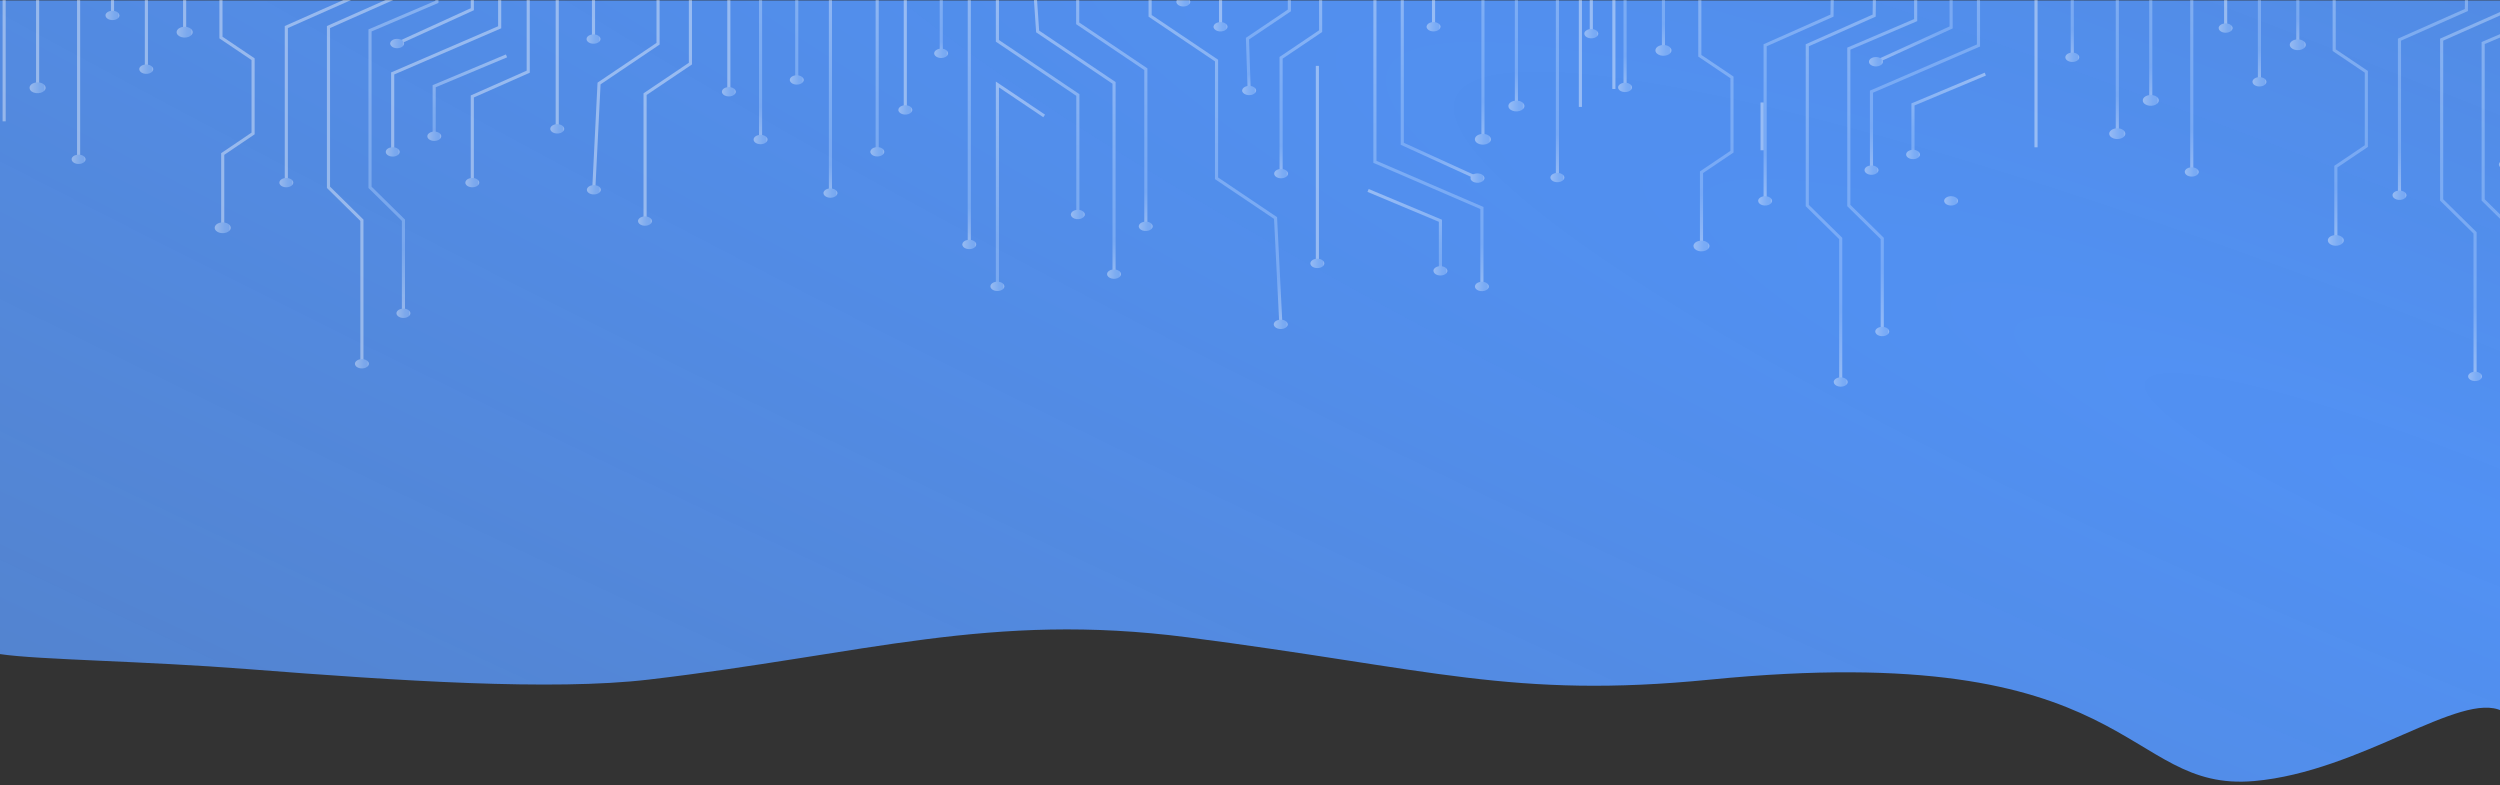 <svg width="640" height="201" viewBox="0 0 640 201" fill="none" xmlns="http://www.w3.org/2000/svg">
<rect x="0" y="0" width="640" height="201" fill="#333333" stroke="none"/>
<path d="M640.532 0.109H0L6.50499e-05 167.447C9.874 168.931 36.534 169.189 63.438 171.291C102.284 174.326 141.396 176.871 165.995 173.984C221.682 167.447 253.389 156.615 304.013 163.151C366.398 171.207 387.272 178.966 437.768 173.984C547.543 163.151 543.024 202.978 577.119 199.943C604.394 197.516 630.006 176.754 640.532 182.014L640.532 0.109Z" fill="url(#paint0_diamond_266_336)"/>
<g opacity="0.4">
<path d="M102.36 -51.006V-23.313L111.843 -13.574V0.482L94.725 7.788V47.954L103.281 56.383V80.257" stroke="url(#paint1_linear_266_336)" stroke-width="0.799" stroke-miterlimit="10"/>
<path d="M101.501 80.2C101.5 80.438 101.604 80.67 101.799 80.867C101.996 81.065 102.274 81.219 102.601 81.309C102.927 81.4 103.285 81.424 103.631 81.377C104.062 81.317 104.445 81.151 104.706 80.912C104.967 80.672 105.087 80.376 105.043 80.081C105 79.785 104.795 79.511 104.47 79.311C104.144 79.111 103.72 79 103.28 78.998C102.807 79.002 102.356 79.131 102.023 79.357C101.855 79.467 101.721 79.598 101.63 79.744C101.538 79.889 101.491 80.046 101.491 80.204L101.501 80.2Z" fill="url(#paint2_linear_266_336)"/>
<path d="M91.726 -51.006V-23.152L101.385 -13.248L101.209 -0.67L84.091 6.92V47.954L92.647 56.383V93.187" stroke="url(#paint3_linear_266_336)" stroke-width="0.799" stroke-miterlimit="10"/>
<path d="M90.868 93.129C90.867 93.366 90.971 93.597 91.167 93.793C91.414 94.038 91.787 94.213 92.214 94.284C92.641 94.356 93.092 94.318 93.48 94.179C93.868 94.039 94.166 93.808 94.317 93.53C94.468 93.251 94.461 92.945 94.297 92.67C94.164 92.449 93.934 92.261 93.637 92.132C93.345 91.998 93 91.927 92.647 91.927C92.174 91.931 91.723 92.06 91.39 92.286C91.222 92.397 91.089 92.529 90.998 92.675C90.906 92.821 90.859 92.978 90.858 93.136L90.868 93.129Z" fill="url(#paint4_linear_266_336)"/>
<path d="M80.939 -51.006V-23.152L90.597 -13.248L90.416 -0.67L73.298 6.92V46.813" stroke="url(#paint5_linear_266_336)" stroke-width="0.799" stroke-miterlimit="10"/>
<path d="M71.52 46.755C71.519 46.992 71.623 47.223 71.818 47.419C72.065 47.664 72.438 47.839 72.865 47.911C73.292 47.982 73.743 47.944 74.131 47.805C74.52 47.665 74.818 47.434 74.969 47.156C75.12 46.877 75.112 46.571 74.949 46.296C74.815 46.075 74.585 45.888 74.288 45.758C74.021 45.637 73.709 45.567 73.387 45.556C73.065 45.545 72.744 45.594 72.46 45.696C72.175 45.799 71.938 45.952 71.772 46.138C71.606 46.325 71.519 46.538 71.52 46.755V46.755Z" fill="url(#paint6_linear_266_336)"/>
<path d="M47.266 8.301V-28.33L38.71 -36.763V-51.006" stroke="url(#paint7_linear_266_336)" stroke-width="0.799" stroke-miterlimit="10"/>
<path d="M45.217 8.233C45.216 8.507 45.336 8.775 45.561 9.004C45.787 9.232 46.108 9.41 46.483 9.516C46.859 9.621 47.273 9.649 47.672 9.595C48.071 9.542 48.438 9.41 48.726 9.216C49.013 9.022 49.209 8.775 49.288 8.506C49.367 8.237 49.326 7.958 49.17 7.705C49.014 7.452 48.75 7.235 48.411 7.083C48.072 6.931 47.674 6.851 47.267 6.851C46.723 6.851 46.202 6.997 45.818 7.256C45.433 7.515 45.217 7.867 45.217 8.233V8.233Z" fill="url(#paint8_linear_266_336)"/>
<path d="M48.001 -51.006V-36.763L56.563 -28.33V9.611L64.789 15.152V34.17L57.015 39.424V58.368" stroke="url(#paint9_linear_266_336)" stroke-width="0.799" stroke-miterlimit="10"/>
<path d="M54.966 58.31C54.966 58.584 55.086 58.851 55.312 59.078C55.536 59.306 55.857 59.484 56.233 59.588C56.608 59.693 57.021 59.72 57.419 59.667C57.817 59.613 58.183 59.481 58.469 59.286C58.755 59.093 58.949 58.847 59.028 58.58C59.106 58.312 59.066 58.035 58.911 57.783C58.756 57.53 58.493 57.314 58.156 57.163C57.818 57.011 57.421 56.931 57.016 56.932C56.745 56.932 56.478 56.968 56.227 57.036C55.978 57.105 55.752 57.206 55.562 57.334C55.372 57.462 55.221 57.615 55.12 57.783C55.019 57.95 54.966 58.129 54.966 58.31Z" fill="url(#paint10_linear_266_336)"/>
<path d="M9.627 22.558V-14.087L18.184 -22.52V-51.006" stroke="url(#paint11_linear_266_336)" stroke-width="0.799" stroke-miterlimit="10"/>
<path d="M11.679 22.476C11.678 22.749 11.557 23.016 11.332 23.244C11.106 23.474 10.781 23.653 10.402 23.758C10.022 23.863 9.604 23.889 9.203 23.832C8.8 23.779 8.429 23.647 8.138 23.452C7.857 23.254 7.672 23.004 7.605 22.734C7.546 22.534 7.554 22.327 7.628 22.129C7.701 21.931 7.84 21.747 8.032 21.589C8.225 21.431 8.467 21.304 8.741 21.218C9.016 21.131 9.315 21.086 9.618 21.087C9.887 21.086 10.154 21.121 10.403 21.19C10.652 21.259 10.878 21.36 11.069 21.488C11.259 21.616 11.41 21.768 11.513 21.936C11.616 22.104 11.669 22.284 11.668 22.465L11.679 22.476Z" fill="url(#paint12_linear_266_336)"/>
<path d="M1.066 31.056V-14.087L9.628 -22.52V-51.006" stroke="url(#paint13_linear_266_336)" stroke-width="0.799" stroke-miterlimit="10"/>
<path d="M120.915 -51.006V2.359L101.593 11.179" stroke="url(#paint14_linear_266_336)" stroke-width="0.799" stroke-miterlimit="10"/>
<path d="M100.666 10.149C100.372 10.282 100.144 10.47 100.011 10.691C99.879 10.912 99.847 11.154 99.921 11.387C99.99 11.62 100.162 11.832 100.416 11.997C100.603 12.122 100.829 12.217 101.077 12.276C101.326 12.335 101.59 12.356 101.852 12.337C102.114 12.319 102.366 12.261 102.591 12.169C102.816 12.076 103.008 11.952 103.152 11.803C103.349 11.606 103.451 11.373 103.445 11.136C103.446 10.858 103.302 10.589 103.038 10.375C102.774 10.161 102.408 10.017 102.002 9.966C101.538 9.906 101.058 9.972 100.666 10.149Z" fill="url(#paint15_linear_266_336)"/>
<path d="M127.916 -51.006V6.981L100.527 18.801V38.947" stroke="url(#paint16_linear_266_336)" stroke-width="0.799" stroke-miterlimit="10"/>
<path d="M98.749 38.889C98.747 39.126 98.851 39.357 99.047 39.553C99.244 39.751 99.521 39.905 99.846 39.998C100.173 40.087 100.532 40.11 100.879 40.066C101.21 40.022 101.516 39.915 101.761 39.758C102.006 39.601 102.18 39.401 102.263 39.179C102.345 38.959 102.332 38.726 102.226 38.51C102.12 38.294 101.925 38.102 101.663 37.958C101.402 37.813 101.085 37.722 100.749 37.694C100.414 37.666 100.073 37.703 99.768 37.801C99.463 37.899 99.204 38.053 99.024 38.245C98.844 38.438 98.748 38.661 98.749 38.889V38.889Z" fill="url(#paint17_linear_266_336)"/>
<path d="M135.228 -51.006V18.349L120.91 24.69V46.813" stroke="url(#paint18_linear_266_336)" stroke-width="0.799" stroke-miterlimit="10"/>
<path d="M119.132 46.755C119.131 46.992 119.235 47.223 119.43 47.419C119.677 47.664 120.05 47.839 120.477 47.911C120.904 47.982 121.355 47.944 121.744 47.805C122.132 47.665 122.43 47.434 122.581 47.156C122.732 46.877 122.725 46.571 122.561 46.296C122.427 46.075 122.197 45.888 121.901 45.758C121.633 45.637 121.321 45.567 120.999 45.556C120.677 45.545 120.356 45.594 120.072 45.696C119.787 45.799 119.55 45.952 119.384 46.138C119.219 46.325 119.131 46.538 119.132 46.755V46.755Z" fill="url(#paint19_linear_266_336)"/>
<path d="M204.008 -51.006V-28.474L186.581 -16.729V23.549" stroke="url(#paint20_linear_266_336)" stroke-width="0.799" stroke-miterlimit="10"/>
<path d="M184.809 23.491C184.808 23.728 184.912 23.96 185.107 24.157C185.303 24.353 185.581 24.506 185.906 24.596C186.231 24.688 186.589 24.712 186.934 24.666C187.279 24.62 187.596 24.506 187.845 24.338C188.095 24.171 188.264 23.957 188.333 23.725C188.402 23.492 188.367 23.251 188.233 23.032C188.1 22.812 187.871 22.625 187.578 22.494C187.31 22.372 186.998 22.301 186.675 22.29C186.352 22.278 186.03 22.327 185.745 22.429C185.46 22.532 185.221 22.685 185.055 22.872C184.89 23.059 184.803 23.273 184.804 23.491H184.809Z" fill="url(#paint21_linear_266_336)"/>
<path d="M194.196 -51.006V-28.474L176.747 -16.729V16.285L165.14 24.098V56.649" stroke="url(#paint22_linear_266_336)" stroke-width="0.799" stroke-miterlimit="10"/>
<path d="M163.334 56.595C163.338 56.832 163.444 57.063 163.64 57.26C163.835 57.457 164.112 57.611 164.437 57.704C164.762 57.794 165.119 57.818 165.464 57.772C165.81 57.725 166.128 57.612 166.38 57.446C166.63 57.278 166.801 57.064 166.87 56.83C166.939 56.597 166.904 56.355 166.769 56.136C166.631 55.917 166.401 55.73 166.108 55.597C165.815 55.466 165.47 55.396 165.118 55.396C164.646 55.396 164.193 55.523 163.859 55.747C163.524 55.972 163.336 56.277 163.334 56.595V56.595Z" fill="url(#paint23_linear_266_336)"/>
<path d="M185.469 -51.006V-30.393L168.462 -18.946V11.197L153.357 21.374L151.994 48.647" stroke="url(#paint24_linear_266_336)" stroke-width="0.799" stroke-miterlimit="10"/>
<path d="M150.231 48.546C150.221 48.783 150.315 49.016 150.502 49.217C150.687 49.419 150.958 49.579 151.279 49.676C151.599 49.775 151.955 49.807 152.302 49.77C152.65 49.73 152.974 49.623 153.234 49.461C153.496 49.3 153.681 49.09 153.766 48.858C153.826 48.685 153.828 48.506 153.773 48.332C153.717 48.159 153.605 47.995 153.445 47.855C153.284 47.714 153.079 47.599 152.845 47.518C152.61 47.437 152.352 47.392 152.089 47.387C151.855 47.379 151.621 47.405 151.402 47.462C151.182 47.517 150.981 47.602 150.811 47.71C150.639 47.817 150.501 47.946 150.406 48.09C150.311 48.234 150.257 48.389 150.247 48.546H150.231Z" fill="url(#paint25_linear_266_336)"/>
<path d="M142.65 -17.586V33.044" stroke="url(#paint26_linear_266_336)" stroke-width="0.799" stroke-miterlimit="10"/>
<path d="M140.876 32.986C140.875 33.223 140.979 33.454 141.174 33.65C141.371 33.848 141.65 34.002 141.976 34.092C142.302 34.183 142.66 34.206 143.006 34.16C143.352 34.116 143.669 34.002 143.917 33.833C144.166 33.666 144.337 33.453 144.406 33.22C144.475 32.987 144.44 32.746 144.305 32.527C144.172 32.307 143.944 32.12 143.65 31.989C143.356 31.856 143.009 31.785 142.655 31.784C142.421 31.785 142.19 31.816 141.973 31.874C141.54 31.998 141.194 32.231 141.009 32.523C140.92 32.67 140.875 32.828 140.876 32.986Z" fill="url(#paint27_linear_266_336)"/>
<path d="M111.148 34.942V22.07L129.667 14.305" stroke="url(#paint28_linear_266_336)" stroke-width="0.799" stroke-miterlimit="10"/>
<path d="M112.96 34.881C112.958 35.118 112.853 35.35 112.657 35.548C112.461 35.745 112.183 35.899 111.858 35.99C111.533 36.082 111.175 36.106 110.83 36.058C110.484 36.013 110.165 35.899 109.914 35.731C109.666 35.563 109.497 35.349 109.429 35.116C109.361 34.883 109.396 34.641 109.531 34.422C109.665 34.203 109.893 34.015 110.186 33.883C110.48 33.753 110.824 33.683 111.176 33.682C111.411 33.683 111.644 33.715 111.86 33.777C112.077 33.838 112.273 33.928 112.438 34.041C112.774 34.266 112.965 34.57 112.97 34.888L112.96 34.881Z" fill="url(#paint29_linear_266_336)"/>
<path d="M141.817 -51.006V-26.475L151.934 -19.657V10.067" stroke="url(#paint30_linear_266_336)" stroke-width="0.799" stroke-miterlimit="10"/>
<path d="M150.156 9.998C150.155 10.235 150.258 10.466 150.454 10.662C150.651 10.86 150.928 11.014 151.253 11.107C151.58 11.196 151.939 11.22 152.286 11.175C152.617 11.131 152.923 11.024 153.168 10.867C153.413 10.71 153.587 10.51 153.67 10.289C153.752 10.068 153.739 9.835 153.633 9.619C153.527 9.403 153.332 9.211 153.07 9.067C152.809 8.922 152.492 8.831 152.156 8.803C151.821 8.775 151.48 8.812 151.175 8.91C150.869 9.008 150.611 9.162 150.431 9.355C150.251 9.547 150.155 9.771 150.156 9.998V9.998Z" fill="url(#paint31_linear_266_336)"/>
<path d="M28.801 -8.213V4.02" stroke="url(#paint32_linear_266_336)" stroke-width="0.799" stroke-miterlimit="10"/>
<path d="M27.017 3.959C27.018 4.193 27.122 4.422 27.316 4.616C27.512 4.813 27.791 4.967 28.117 5.058C28.443 5.148 28.801 5.172 29.147 5.125C29.493 5.081 29.811 4.967 30.058 4.799C30.303 4.631 30.469 4.418 30.535 4.187C30.602 3.956 30.565 3.717 30.43 3.5C30.296 3.28 30.068 3.091 29.776 2.958C29.481 2.828 29.137 2.758 28.785 2.757C28.312 2.757 27.858 2.884 27.524 3.109C27.189 3.334 27.002 3.64 27.002 3.959H27.017Z" fill="url(#paint33_linear_266_336)"/>
<path d="M25.244 -51.006V-14.873L20.122 -11.428V40.859" stroke="url(#paint34_linear_266_336)" stroke-width="0.799" stroke-miterlimit="10"/>
<path d="M18.338 40.784C18.34 41.021 18.445 41.252 18.641 41.449C18.837 41.645 19.115 41.798 19.44 41.889C19.765 41.979 20.122 42.003 20.467 41.957C20.812 41.911 21.129 41.798 21.378 41.631C21.626 41.463 21.794 41.249 21.863 41.017C21.931 40.785 21.895 40.544 21.761 40.325C21.602 40.069 21.317 39.858 20.954 39.728C20.591 39.598 20.172 39.556 19.768 39.61C19.365 39.664 19.001 39.81 18.74 40.024C18.478 40.238 18.334 40.507 18.332 40.784H18.338Z" fill="url(#paint35_linear_266_336)"/>
<path d="M31.086 -51.006V-26.396L37.475 -19.897V17.782" stroke="url(#paint36_linear_266_336)" stroke-width="0.799" stroke-miterlimit="10"/>
<path d="M35.666 17.71C35.664 17.948 35.768 18.181 35.965 18.378C36.161 18.576 36.441 18.729 36.768 18.819C37.093 18.909 37.45 18.933 37.795 18.887C38.139 18.841 38.456 18.727 38.706 18.561C38.956 18.393 39.127 18.179 39.196 17.945C39.265 17.712 39.23 17.47 39.094 17.251C38.954 17.03 38.719 16.842 38.418 16.712C38.124 16.582 37.78 16.512 37.428 16.512C36.956 16.512 36.503 16.638 36.169 16.862C35.834 17.087 35.646 17.392 35.644 17.71H35.666Z" fill="url(#paint37_linear_266_336)"/>
<path d="M212.969 -51.006V-41.891H231.759V28.199" stroke="url(#paint38_linear_266_336)" stroke-width="0.799" stroke-miterlimit="10"/>
<path d="M229.981 28.135C229.982 28.372 230.088 28.604 230.284 28.801C230.48 28.998 230.758 29.152 231.083 29.244C231.408 29.336 231.766 29.36 232.111 29.312C232.457 29.266 232.776 29.153 233.027 28.985C233.273 28.817 233.441 28.603 233.511 28.372C233.581 28.139 233.547 27.897 233.413 27.678C233.28 27.458 233.053 27.27 232.761 27.137C232.466 27.007 232.122 26.937 231.77 26.936C231.537 26.937 231.305 26.967 231.089 27.026C230.872 27.087 230.674 27.176 230.508 27.288C230.343 27.398 230.213 27.53 230.125 27.675C230.034 27.821 229.987 27.977 229.987 28.135H229.981Z" fill="url(#paint39_linear_266_336)"/>
<path d="M224.561 38.922V-12.821L212.591 -4.768V49.472" stroke="url(#paint40_linear_266_336)" stroke-width="0.799" stroke-miterlimit="10"/>
<path d="M226.371 38.857C226.373 39.095 226.269 39.328 226.072 39.525C225.876 39.723 225.596 39.876 225.269 39.966C224.945 40.058 224.587 40.082 224.242 40.034C223.895 39.989 223.576 39.875 223.326 39.708C223.078 39.539 222.909 39.325 222.841 39.092C222.772 38.859 222.808 38.617 222.943 38.398C223.077 38.179 223.305 37.991 223.597 37.859C223.892 37.729 224.236 37.659 224.588 37.658C225.06 37.658 225.513 37.785 225.847 38.009C226.182 38.234 226.37 38.539 226.371 38.857V38.857Z" fill="url(#paint41_linear_266_336)"/>
<path d="M210.807 49.429C210.809 49.667 210.914 49.899 211.111 50.096C211.31 50.291 211.587 50.445 211.91 50.538C212.236 50.628 212.594 50.652 212.94 50.605C213.286 50.559 213.604 50.444 213.853 50.276C214.103 50.109 214.272 49.895 214.338 49.662C214.411 49.43 214.376 49.188 214.236 48.969C214.103 48.75 213.875 48.562 213.582 48.431C213.289 48.298 212.944 48.227 212.591 48.227C212.119 48.231 211.668 48.36 211.335 48.586C211.167 48.697 211.034 48.829 210.942 48.975C210.851 49.121 210.803 49.278 210.802 49.436L210.807 49.429Z" fill="url(#paint42_linear_266_336)"/>
<path d="M194.702 35.785V-13.23L214.264 -26.396L214.871 -35.303H224.562V-23.992L203.967 -10.129V20.523" stroke="url(#paint43_linear_266_336)" stroke-width="0.799" stroke-miterlimit="10"/>
<path d="M196.485 35.724C196.484 35.961 196.379 36.193 196.184 36.39C195.988 36.587 195.71 36.741 195.385 36.832C195.06 36.923 194.702 36.947 194.357 36.901C194.012 36.855 193.694 36.742 193.445 36.575C193.258 36.449 193.116 36.297 193.027 36.13C192.938 35.963 192.905 35.785 192.93 35.608C192.956 35.432 193.039 35.261 193.174 35.108C193.309 34.956 193.492 34.826 193.711 34.727C194.004 34.595 194.349 34.525 194.701 34.526C194.937 34.525 195.17 34.555 195.388 34.615C195.603 34.676 195.798 34.764 195.963 34.874C196.128 34.986 196.26 35.119 196.352 35.265C196.441 35.411 196.486 35.567 196.485 35.724V35.724Z" fill="url(#paint44_linear_266_336)"/>
<path d="M202.193 20.459C202.189 20.697 202.293 20.93 202.491 21.126C202.688 21.324 202.965 21.478 203.29 21.571C203.615 21.662 203.972 21.686 204.317 21.64C204.663 21.593 204.981 21.479 205.233 21.313C205.483 21.145 205.654 20.931 205.724 20.698C205.793 20.465 205.758 20.223 205.622 20.003C205.487 19.783 205.258 19.596 204.964 19.464C204.67 19.332 204.324 19.263 203.971 19.264C203.737 19.261 203.505 19.292 203.29 19.354C202.855 19.476 202.509 19.707 202.326 20C202.237 20.145 202.192 20.301 202.193 20.459V20.459Z" fill="url(#paint45_linear_266_336)"/>
<path d="M480.934 -46.341V-18.648L490.411 -8.909V5.147L473.298 12.453V52.619L481.855 61.048V84.922" stroke="url(#paint46_linear_266_336)" stroke-width="0.799" stroke-miterlimit="10"/>
<path d="M480.071 84.865C480.071 85.103 480.175 85.335 480.371 85.533C480.567 85.731 480.846 85.885 481.172 85.976C481.498 86.067 481.857 86.091 482.203 86.045C482.549 85.998 482.867 85.884 483.116 85.716C483.363 85.547 483.531 85.334 483.601 85.102C483.67 84.869 483.635 84.628 483.5 84.409C483.365 84.19 483.137 84.003 482.845 83.871C482.552 83.738 482.207 83.667 481.855 83.666C481.38 83.67 480.927 83.799 480.593 84.025C480.256 84.249 480.064 84.553 480.06 84.872L480.071 84.865Z" fill="url(#paint47_linear_266_336)"/>
<path d="M470.301 -46.341V-18.487L479.959 -8.583L479.784 3.995L462.665 11.585V52.619L471.222 61.048V97.852" stroke="url(#paint48_linear_266_336)" stroke-width="0.799" stroke-miterlimit="10"/>
<path d="M469.438 97.794C469.44 98.031 469.546 98.262 469.742 98.459C469.938 98.655 470.216 98.809 470.54 98.9C470.864 98.993 471.222 99.018 471.568 98.971C471.827 98.938 472.072 98.865 472.284 98.76C472.496 98.655 472.671 98.519 472.796 98.362C472.92 98.205 472.991 98.031 473.004 97.854C473.016 97.676 472.969 97.499 472.867 97.335C472.734 97.115 472.506 96.928 472.212 96.797C471.919 96.664 471.575 96.593 471.222 96.592C470.747 96.595 470.294 96.724 469.96 96.951C469.625 97.177 469.434 97.482 469.427 97.802L469.438 97.794Z" fill="url(#paint49_linear_266_336)"/>
<path d="M459.508 -46.341V-18.487L469.167 -8.583L468.991 3.995L451.873 11.585V51.478" stroke="url(#paint50_linear_266_336)" stroke-width="0.799" stroke-miterlimit="10"/>
<path d="M450.089 51.42C450.091 51.657 450.197 51.888 450.393 52.085C450.589 52.281 450.867 52.435 451.191 52.526C451.516 52.618 451.874 52.642 452.219 52.594C452.565 52.549 452.883 52.436 453.133 52.269C453.382 52.101 453.552 51.887 453.619 51.654C453.69 51.421 453.655 51.18 453.518 50.961C453.386 50.741 453.158 50.553 452.863 50.423C452.57 50.29 452.226 50.219 451.873 50.218C451.638 50.218 451.406 50.25 451.191 50.312C450.975 50.374 450.779 50.464 450.616 50.577C450.449 50.688 450.315 50.821 450.224 50.967C450.133 51.112 450.085 51.269 450.084 51.428L450.089 51.42Z" fill="url(#paint51_linear_266_336)"/>
<path d="M425.842 12.966V-23.665L417.285 -32.098V-46.341" stroke="url(#paint52_linear_266_336)" stroke-width="0.799" stroke-miterlimit="10"/>
<path d="M423.791 12.898C423.791 13.171 423.911 13.438 424.136 13.665C424.361 13.893 424.682 14.07 425.056 14.174C425.431 14.279 425.843 14.306 426.241 14.253C426.638 14.2 427.003 14.068 427.29 13.875C427.577 13.682 427.772 13.435 427.851 13.168C427.93 12.899 427.89 12.622 427.734 12.369C427.579 12.117 427.317 11.901 426.979 11.749C426.642 11.597 426.246 11.516 425.841 11.516C425.297 11.516 424.776 11.662 424.391 11.921C424.007 12.18 423.791 12.531 423.791 12.898Z" fill="url(#paint53_linear_266_336)"/>
<path d="M426.598 -46.341V-32.098L435.154 -23.665V14.276L443.386 19.817V38.836L435.585 44.089V63.033" stroke="url(#paint54_linear_266_336)" stroke-width="0.799" stroke-miterlimit="10"/>
<path d="M433.541 62.975C433.541 63.249 433.662 63.516 433.887 63.743C434.113 63.971 434.433 64.148 434.808 64.253C435.18 64.353 435.587 64.377 435.979 64.322C436.372 64.267 436.731 64.137 437.015 63.946C437.298 63.755 437.492 63.513 437.573 63.248C437.654 62.984 437.618 62.709 437.47 62.459C437.312 62.207 437.05 61.991 436.714 61.838C436.318 61.661 435.844 61.582 435.372 61.614C434.9 61.645 434.458 61.785 434.121 62.01C433.931 62.139 433.781 62.291 433.679 62.459C433.575 62.626 433.523 62.805 433.525 62.986L433.541 62.975Z" fill="url(#paint55_linear_266_336)"/>
<path d="M388.198 27.223V-9.422L396.754 -17.855V-46.341" stroke="url(#paint56_linear_266_336)" stroke-width="0.799" stroke-miterlimit="10"/>
<path d="M390.247 27.141C390.249 27.414 390.13 27.681 389.906 27.909C389.679 28.135 389.359 28.312 388.985 28.418C388.61 28.523 388.197 28.551 387.799 28.497C387.401 28.443 387.035 28.311 386.749 28.117C386.457 27.922 386.26 27.671 386.185 27.399C386.114 27.154 386.144 26.9 386.27 26.665C386.396 26.43 386.615 26.223 386.902 26.064C387.189 25.906 387.534 25.803 387.901 25.767C388.268 25.73 388.642 25.761 388.985 25.856C389.233 25.926 389.459 26.027 389.651 26.154C390.033 26.413 390.247 26.764 390.247 27.13V27.141Z" fill="url(#paint57_linear_266_336)"/>
<path d="M379.635 35.721V-9.422L388.197 -17.855V-46.341" stroke="url(#paint58_linear_266_336)" stroke-width="0.799" stroke-miterlimit="10"/>
<path d="M381.691 35.653C381.688 35.925 381.567 36.191 381.342 36.418C381.116 36.645 380.797 36.821 380.423 36.926C380.048 37.031 379.635 37.059 379.236 37.005C378.833 36.956 378.461 36.824 378.171 36.629C377.955 36.485 377.789 36.31 377.685 36.118C377.582 35.925 377.544 35.719 377.574 35.516C377.604 35.312 377.702 35.115 377.859 34.94C378.017 34.765 378.231 34.616 378.485 34.504C378.822 34.351 379.219 34.27 379.625 34.271C379.894 34.27 380.161 34.306 380.409 34.376C380.658 34.445 380.884 34.547 381.073 34.676C381.454 34.937 381.67 35.287 381.675 35.653H381.691Z" fill="url(#paint59_linear_266_336)"/>
<path d="M499.484 -46.341V7.024L480.162 15.844" stroke="url(#paint60_linear_266_336)" stroke-width="0.799" stroke-miterlimit="10"/>
<path d="M479.236 14.814C479.017 14.914 478.835 15.044 478.701 15.197C478.567 15.35 478.485 15.521 478.461 15.698C478.437 15.875 478.471 16.053 478.562 16.22C478.653 16.387 478.798 16.538 478.986 16.662C479.236 16.83 479.555 16.943 479.901 16.989C480.249 17.032 480.608 17.006 480.934 16.913C481.165 16.849 481.373 16.752 481.545 16.63C481.717 16.507 481.848 16.362 481.931 16.203C482.014 16.044 482.047 15.875 482.027 15.707C482.007 15.539 481.935 15.376 481.815 15.228C481.695 15.08 481.531 14.951 481.332 14.848C481.134 14.746 480.905 14.673 480.662 14.634C480.419 14.595 480.166 14.591 479.921 14.622C479.675 14.653 479.442 14.719 479.236 14.814V14.814Z" fill="url(#paint61_linear_266_336)"/>
<path d="M506.49 -46.341V11.646L479.096 23.466V43.612" stroke="url(#paint62_linear_266_336)" stroke-width="0.799" stroke-miterlimit="10"/>
<path d="M477.317 43.554C477.317 43.791 477.423 44.023 477.621 44.218C477.816 44.416 478.094 44.571 478.42 44.663C478.745 44.752 479.102 44.776 479.447 44.731C479.793 44.685 480.111 44.571 480.36 44.403C480.61 44.235 480.779 44.021 480.848 43.788C480.916 43.555 480.881 43.314 480.747 43.095C480.612 42.876 480.384 42.689 480.091 42.557C479.823 42.435 479.511 42.364 479.188 42.353C478.865 42.342 478.544 42.39 478.259 42.492C477.973 42.595 477.735 42.748 477.569 42.935C477.403 43.122 477.316 43.337 477.317 43.554V43.554Z" fill="url(#paint63_linear_266_336)"/>
<path d="M497.7 51.42C497.701 51.597 497.761 51.772 497.874 51.932C497.987 52.092 498.151 52.233 498.355 52.345C498.558 52.457 498.796 52.538 499.051 52.581C499.306 52.624 499.572 52.628 499.83 52.594C500.176 52.548 500.495 52.435 500.746 52.267C500.931 52.142 501.072 51.99 501.16 51.823C501.248 51.656 501.28 51.478 501.254 51.302C501.228 51.126 501.145 50.956 501.01 50.803C500.875 50.651 500.692 50.522 500.474 50.423C500.181 50.29 499.837 50.219 499.484 50.218C499.249 50.218 499.017 50.25 498.802 50.312C498.586 50.374 498.391 50.464 498.227 50.577C498.06 50.688 497.926 50.821 497.835 50.967C497.744 51.112 497.696 51.269 497.695 51.428L497.7 51.42Z" fill="url(#paint64_linear_266_336)"/>
<path d="M521.219 -12.921V37.709" stroke="url(#paint65_linear_266_336)" stroke-width="0.799" stroke-miterlimit="10"/>
<path d="M489.719 39.607V26.735L508.243 18.97" stroke="url(#paint66_linear_266_336)" stroke-width="0.799" stroke-miterlimit="10"/>
<path d="M491.53 39.546C491.529 39.783 491.424 40.015 491.228 40.212C491.032 40.409 490.755 40.563 490.43 40.654C490.105 40.745 489.747 40.769 489.402 40.723C489.056 40.677 488.739 40.564 488.489 40.397C488.241 40.23 488.07 40.018 488 39.787C487.93 39.556 487.962 39.315 488.094 39.096C488.225 38.878 488.449 38.69 488.739 38.556C489.028 38.423 489.369 38.351 489.719 38.347C490.191 38.347 490.644 38.474 490.979 38.698C491.313 38.923 491.502 39.228 491.503 39.546H491.53Z" fill="url(#paint67_linear_266_336)"/>
<path d="M520.387 -46.341V-21.81L530.503 -14.992V14.732" stroke="url(#paint68_linear_266_336)" stroke-width="0.799" stroke-miterlimit="10"/>
<path d="M528.726 14.664C528.728 14.9 528.831 15.13 529.024 15.327C529.22 15.525 529.499 15.68 529.825 15.771C530.151 15.863 530.51 15.887 530.856 15.841C531.114 15.806 531.358 15.733 531.569 15.627C531.78 15.521 531.954 15.385 532.079 15.229C532.203 15.072 532.274 14.899 532.287 14.722C532.301 14.545 532.255 14.368 532.155 14.204C532.022 13.985 531.794 13.797 531.5 13.666C531.232 13.544 530.92 13.473 530.597 13.462C530.274 13.451 529.953 13.499 529.668 13.601C529.382 13.704 529.144 13.857 528.978 14.044C528.812 14.232 528.725 14.445 528.726 14.664V14.664Z" fill="url(#paint69_linear_266_336)"/>
<path d="M407.371 -3.548V8.685" stroke="url(#paint70_linear_266_336)" stroke-width="0.799" stroke-miterlimit="10"/>
<path d="M405.587 8.624C405.59 8.861 405.697 9.092 405.893 9.288C406.09 9.484 406.368 9.637 406.693 9.727C407.018 9.818 407.375 9.842 407.72 9.796C408.065 9.75 408.382 9.637 408.632 9.471C408.88 9.303 409.049 9.089 409.117 8.857C409.185 8.625 409.15 8.384 409.016 8.165C408.883 7.944 408.655 7.755 408.361 7.623C408.066 7.493 407.722 7.423 407.37 7.422C407.135 7.423 406.903 7.455 406.686 7.516C406.469 7.578 406.273 7.668 406.108 7.781C405.772 8.006 405.581 8.312 405.576 8.631L405.587 8.624Z" fill="url(#paint71_linear_266_336)"/>
<path d="M403.814 -46.341V-10.208L398.697 -6.763V45.525" stroke="url(#paint72_linear_266_336)" stroke-width="0.799" stroke-miterlimit="10"/>
<path d="M396.914 45.449C396.912 45.687 397.016 45.919 397.212 46.117C397.408 46.314 397.687 46.468 398.013 46.559C398.339 46.649 398.698 46.673 399.043 46.626C399.389 46.579 399.706 46.464 399.954 46.296C400.205 46.129 400.375 45.915 400.444 45.682C400.514 45.43 400.463 45.17 400.298 44.939C400.134 44.708 399.863 44.518 399.527 44.398C399.191 44.278 398.807 44.233 398.431 44.27C398.054 44.308 397.706 44.425 397.435 44.606C397.267 44.716 397.134 44.848 397.042 44.993C396.951 45.139 396.903 45.295 396.903 45.453L396.914 45.449Z" fill="url(#paint73_linear_266_336)"/>
<path d="M409.66 -46.341V-21.731L416.018 -15.232V22.447" stroke="url(#paint74_linear_266_336)" stroke-width="0.799" stroke-miterlimit="10"/>
<path d="M414.233 22.375C414.234 22.613 414.339 22.845 414.535 23.042C414.732 23.239 415.01 23.393 415.335 23.484C415.661 23.576 416.021 23.6 416.368 23.552C416.713 23.506 417.03 23.392 417.279 23.225C417.528 23.058 417.698 22.844 417.768 22.612C417.834 22.378 417.799 22.137 417.667 21.916C417.531 21.697 417.301 21.51 417.008 21.378C416.714 21.247 416.369 21.177 416.017 21.177C415.782 21.177 415.55 21.209 415.334 21.27C415.119 21.332 414.923 21.422 414.76 21.535C414.425 21.76 414.234 22.064 414.228 22.382L414.233 22.375Z" fill="url(#paint75_linear_266_336)"/>
<path d="M643.329 -47.776V-20.084L652.806 -10.345V3.712L635.688 11.018V51.184L644.25 59.613V83.487" stroke="url(#paint76_linear_266_336)" stroke-width="0.799" stroke-miterlimit="10"/>
<path d="M632.696 -47.776V-19.922L642.355 -10.018L642.179 2.56L625.061 10.149V51.184L633.617 59.613V96.416" stroke="url(#paint77_linear_266_336)" stroke-width="0.799" stroke-miterlimit="10"/>
<path d="M631.835 96.359C631.837 96.596 631.943 96.827 632.139 97.023C632.335 97.22 632.612 97.373 632.937 97.464C633.261 97.558 633.619 97.583 633.965 97.536C634.311 97.489 634.63 97.374 634.88 97.206C635.128 97.038 635.297 96.824 635.365 96.592C635.433 96.359 635.398 96.119 635.264 95.9C635.131 95.68 634.902 95.492 634.609 95.361C634.34 95.241 634.028 95.171 633.706 95.16C633.384 95.15 633.063 95.198 632.779 95.301C632.494 95.403 632.256 95.555 632.09 95.742C631.923 95.928 631.835 96.141 631.835 96.359V96.359Z" fill="url(#paint78_linear_266_336)"/>
<path d="M621.904 -47.776V-19.922L631.562 -10.018L631.387 2.56L614.268 10.149V50.042" stroke="url(#paint79_linear_266_336)" stroke-width="0.799" stroke-miterlimit="10"/>
<path d="M612.485 49.985C612.487 50.222 612.593 50.453 612.789 50.649C612.985 50.846 613.263 50.999 613.587 51.09C613.912 51.182 614.27 51.206 614.615 51.158C614.961 51.114 615.279 51.001 615.529 50.833C615.779 50.665 615.948 50.451 616.015 50.218C616.086 49.986 616.051 49.744 615.914 49.526C615.782 49.305 615.554 49.117 615.259 48.987C614.917 48.832 614.505 48.761 614.094 48.788C613.683 48.815 613.299 48.938 613.007 49.134C612.67 49.36 612.479 49.665 612.474 49.985H612.485Z" fill="url(#paint80_linear_266_336)"/>
<path d="M588.237 11.531V-25.1L579.681 -33.533V-47.776" stroke="url(#paint81_linear_266_336)" stroke-width="0.799" stroke-miterlimit="10"/>
<path d="M586.186 11.463C586.186 11.736 586.307 12.003 586.532 12.23C586.757 12.457 587.077 12.634 587.452 12.739C587.826 12.844 588.239 12.871 588.636 12.818C589.034 12.764 589.399 12.633 589.686 12.44C589.972 12.246 590.168 12 590.247 11.732C590.326 11.464 590.285 11.186 590.13 10.934C589.975 10.681 589.712 10.466 589.375 10.314C589.038 10.162 588.642 10.081 588.236 10.081C587.693 10.081 587.171 10.227 586.787 10.486C586.402 10.745 586.186 11.096 586.186 11.463V11.463Z" fill="url(#paint82_linear_266_336)"/>
<path d="M588.992 -47.776V-33.533L597.549 -25.1V12.841L605.78 18.381V37.4L597.98 42.654V61.597" stroke="url(#paint83_linear_266_336)" stroke-width="0.799" stroke-miterlimit="10"/>
<path d="M595.937 61.54C595.938 61.813 596.058 62.081 596.284 62.308C596.509 62.535 596.83 62.713 597.204 62.817C597.576 62.917 597.984 62.941 598.376 62.887C598.768 62.832 599.128 62.701 599.411 62.511C599.694 62.32 599.888 62.077 599.969 61.813C600.05 61.548 600.014 61.274 599.867 61.023C599.736 60.814 599.531 60.629 599.27 60.486C599.009 60.342 598.699 60.244 598.369 60.2C598.038 60.155 597.697 60.166 597.374 60.232C597.051 60.297 596.757 60.415 596.517 60.575C596.328 60.703 596.178 60.856 596.075 61.023C595.972 61.19 595.919 61.37 595.921 61.551L595.937 61.54Z" fill="url(#paint84_linear_266_336)"/>
<path d="M550.594 25.788V-10.858L559.15 -19.291V-47.776" stroke="url(#paint85_linear_266_336)" stroke-width="0.799" stroke-miterlimit="10"/>
<path d="M552.649 25.705C552.648 25.979 552.528 26.246 552.303 26.473C552.076 26.7 551.756 26.877 551.382 26.983C551.007 27.088 550.594 27.115 550.195 27.062C549.797 27.008 549.432 26.876 549.145 26.681C548.854 26.486 548.657 26.236 548.581 25.964C548.511 25.718 548.541 25.465 548.667 25.23C548.793 24.995 549.011 24.787 549.298 24.629C549.585 24.471 549.931 24.368 550.297 24.331C550.664 24.294 551.039 24.325 551.382 24.421C551.63 24.491 551.855 24.592 552.047 24.718C552.236 24.847 552.386 25 552.489 25.167C552.595 25.334 552.649 25.513 552.649 25.695V25.705Z" fill="url(#paint86_linear_266_336)"/>
<path d="M542.033 34.285V-10.858L550.594 -19.291V-47.776" stroke="url(#paint87_linear_266_336)" stroke-width="0.799" stroke-miterlimit="10"/>
<path d="M544.086 34.217C544.085 34.421 544.017 34.623 543.886 34.807C543.756 34.992 543.567 35.154 543.332 35.283C543.098 35.413 542.824 35.505 542.53 35.555C542.236 35.605 541.929 35.61 541.632 35.57C541.228 35.52 540.857 35.389 540.567 35.193C540.278 35.001 540.081 34.754 540.002 34.485C539.923 34.217 539.966 33.938 540.125 33.686C540.282 33.434 540.545 33.219 540.883 33.068C541.22 32.917 541.615 32.836 542.02 32.836C542.29 32.835 542.556 32.87 542.805 32.94C543.054 33.01 543.279 33.112 543.469 33.241C543.85 33.501 544.066 33.851 544.07 34.217H544.086Z" fill="url(#paint88_linear_266_336)"/>
<path d="M639.714 42.119C639.714 42.356 639.82 42.587 640.017 42.783C640.213 42.981 640.491 43.136 640.816 43.228C641.142 43.316 641.499 43.34 641.844 43.296C642.191 43.249 642.509 43.134 642.76 42.966C643.008 42.798 643.177 42.585 643.244 42.352C643.313 42.12 643.278 41.879 643.143 41.66C643.009 41.44 642.781 41.253 642.488 41.121C642.22 40.999 641.908 40.929 641.585 40.918C641.262 40.906 640.94 40.955 640.655 41.057C640.37 41.16 640.131 41.313 639.966 41.5C639.8 41.687 639.713 41.901 639.714 42.119V42.119Z" fill="url(#paint89_linear_266_336)"/>
<path d="M569.767 -4.983V7.25" stroke="url(#paint90_linear_266_336)" stroke-width="0.799" stroke-miterlimit="10"/>
<path d="M567.983 7.189C567.986 7.426 568.091 7.657 568.287 7.853C568.483 8.05 568.761 8.203 569.085 8.294C569.41 8.385 569.768 8.409 570.113 8.363C570.459 8.317 570.776 8.204 571.025 8.036C571.274 7.868 571.444 7.655 571.513 7.422C571.582 7.19 571.547 6.949 571.412 6.729C571.28 6.509 571.051 6.32 570.757 6.188C570.463 6.057 570.119 5.987 569.767 5.987C569.532 5.987 569.299 6.019 569.083 6.081C568.866 6.142 568.67 6.232 568.505 6.345C568.169 6.571 567.977 6.876 567.973 7.196L567.983 7.189Z" fill="url(#paint91_linear_266_336)"/>
<path d="M566.21 -47.776V-11.644L561.093 -8.199V44.089" stroke="url(#paint92_linear_266_336)" stroke-width="0.799" stroke-miterlimit="10"/>
<path d="M559.309 44.014C559.308 44.251 559.412 44.484 559.607 44.681C559.805 44.878 560.084 45.031 560.409 45.122C560.735 45.212 561.093 45.236 561.439 45.191C561.784 45.144 562.101 45.029 562.35 44.861C562.599 44.693 562.769 44.48 562.839 44.247C562.91 43.995 562.859 43.734 562.694 43.504C562.529 43.272 562.259 43.083 561.923 42.963C561.587 42.842 561.203 42.798 560.826 42.835C560.45 42.873 560.101 42.99 559.831 43.17C559.663 43.281 559.529 43.412 559.438 43.558C559.346 43.703 559.299 43.859 559.299 44.017L559.309 44.014Z" fill="url(#paint93_linear_266_336)"/>
<path d="M572.056 -47.776V-23.166L578.413 -16.668V21.012" stroke="url(#paint94_linear_266_336)" stroke-width="0.799" stroke-miterlimit="10"/>
<path d="M576.63 20.94C576.632 21.177 576.737 21.409 576.933 21.606C577.129 21.804 577.407 21.957 577.733 22.049C578.059 22.141 578.419 22.165 578.766 22.117C579.024 22.083 579.268 22.01 579.48 21.904C579.692 21.799 579.866 21.663 579.991 21.506C580.115 21.35 580.186 21.176 580.199 20.999C580.212 20.822 580.166 20.645 580.065 20.48C579.928 20.261 579.699 20.074 579.405 19.943C579.111 19.811 578.767 19.741 578.414 19.741C578.18 19.742 577.948 19.773 577.732 19.835C577.516 19.897 577.321 19.987 577.158 20.1C576.822 20.325 576.631 20.629 576.625 20.947L576.63 20.94Z" fill="url(#paint95_linear_266_336)"/>
<path d="M404.58 -16.556V27.37" stroke="url(#paint96_linear_266_336)" stroke-width="0.799" stroke-miterlimit="10"/>
<path d="M358.981 -16.556V36.808L378.303 45.629" stroke="url(#paint97_linear_266_336)" stroke-width="0.799" stroke-miterlimit="10"/>
<path d="M379.23 44.599C379.524 44.731 379.752 44.92 379.885 45.141C380.018 45.361 380.049 45.604 379.976 45.837C379.907 46.069 379.734 46.282 379.481 46.447C379.23 46.613 378.911 46.726 378.565 46.771C378.22 46.815 377.862 46.79 377.537 46.698C377.213 46.606 376.936 46.451 376.742 46.253C376.547 46.055 376.444 45.823 376.446 45.586C376.451 45.347 376.558 45.116 376.755 44.918C377.022 44.656 377.432 44.476 377.895 44.416C378.359 44.356 378.838 44.422 379.23 44.599V44.599Z" fill="url(#paint98_linear_266_336)"/>
<path d="M351.98 -16.556V41.43L379.369 53.251V73.396" stroke="url(#paint99_linear_266_336)" stroke-width="0.799" stroke-miterlimit="10"/>
<path d="M381.148 73.339C381.15 73.575 381.046 73.807 380.85 74.003C380.653 74.2 380.376 74.355 380.051 74.448C379.724 74.537 379.365 74.56 379.018 74.516C378.687 74.472 378.38 74.365 378.135 74.208C377.89 74.051 377.717 73.85 377.634 73.629C377.552 73.408 377.565 73.176 377.671 72.96C377.777 72.743 377.972 72.552 378.233 72.407C378.495 72.263 378.812 72.171 379.147 72.143C379.483 72.116 379.823 72.153 380.129 72.251C380.434 72.348 380.692 72.502 380.873 72.695C381.053 72.888 381.149 73.111 381.148 73.339Z" fill="url(#paint100_linear_266_336)"/>
<path d="M275.888 -16.556V5.976L293.336 17.721V57.998" stroke="url(#paint101_linear_266_336)" stroke-width="0.799" stroke-miterlimit="10"/>
<path d="M295.088 57.941C295.088 58.178 294.983 58.41 294.787 58.607C294.591 58.804 294.312 58.957 293.985 59.046C293.661 59.137 293.303 59.161 292.958 59.115C292.612 59.069 292.295 58.955 292.046 58.788C291.797 58.62 291.627 58.407 291.558 58.174C291.489 57.942 291.524 57.7 291.659 57.481C291.792 57.262 292.02 57.074 292.314 56.943C292.582 56.821 292.894 56.751 293.217 56.739C293.54 56.728 293.861 56.776 294.146 56.879C294.432 56.981 294.67 57.134 294.836 57.322C295.002 57.509 295.089 57.723 295.088 57.941V57.941Z" fill="url(#paint102_linear_266_336)"/>
<path d="M294.428 -16.556V4.056L311.435 15.503V45.647L326.54 55.813L327.903 83.085" stroke="url(#paint103_linear_266_336)" stroke-width="0.799" stroke-miterlimit="10"/>
<path d="M329.666 82.996C329.676 83.232 329.582 83.466 329.395 83.667C329.21 83.869 328.939 84.029 328.617 84.126C328.298 84.224 327.942 84.257 327.595 84.219C327.247 84.18 326.923 84.072 326.663 83.911C326.401 83.749 326.216 83.54 326.131 83.308C326.071 83.135 326.068 82.955 326.124 82.782C326.18 82.608 326.292 82.445 326.452 82.304C326.613 82.163 326.818 82.048 327.052 81.968C327.287 81.887 327.545 81.842 327.808 81.836C328.042 81.829 328.276 81.855 328.495 81.912C328.714 81.967 328.915 82.051 329.086 82.159C329.258 82.266 329.396 82.396 329.491 82.54C329.586 82.683 329.64 82.838 329.65 82.996H329.666Z" fill="url(#paint104_linear_266_336)"/>
<path d="M302.927 -16.556V0.532" stroke="url(#paint105_linear_266_336)" stroke-width="0.799" stroke-miterlimit="10"/>
<path d="M304.709 0.464C304.71 0.642 304.652 0.817 304.539 0.978C304.427 1.138 304.263 1.28 304.059 1.393C303.855 1.505 303.616 1.586 303.361 1.629C303.105 1.672 302.838 1.676 302.58 1.641C302.235 1.594 301.918 1.479 301.669 1.311C301.42 1.143 301.25 0.93 301.179 0.697C301.128 0.523 301.135 0.344 301.199 0.171C301.263 -0.001 301.383 -0.161 301.55 -0.298C301.717 -0.436 301.927 -0.546 302.165 -0.622C302.402 -0.698 302.662 -0.738 302.926 -0.738C303.4 -0.735 303.853 -0.606 304.188 -0.379C304.355 -0.268 304.489 -0.136 304.58 0.01C304.672 0.156 304.719 0.313 304.72 0.471L304.709 0.464Z" fill="url(#paint106_linear_266_336)"/>
<path d="M312.461 -16.556V6.912" stroke="url(#paint107_linear_266_336)" stroke-width="0.799" stroke-miterlimit="10"/>
<path d="M314.225 6.844C314.231 7.083 314.129 7.317 313.932 7.515C313.737 7.713 313.459 7.868 313.133 7.96C312.807 8.054 312.448 8.079 312.1 8.032C311.753 7.985 311.435 7.87 311.185 7.702C310.933 7.534 310.763 7.319 310.695 7.085C310.628 6.851 310.666 6.61 310.802 6.391C310.939 6.172 311.168 5.985 311.461 5.854C311.803 5.7 312.213 5.631 312.622 5.658C313.031 5.686 313.413 5.808 313.703 6.004C313.87 6.114 314.002 6.244 314.094 6.388C314.185 6.533 314.233 6.687 314.235 6.844H314.225Z" fill="url(#paint108_linear_266_336)"/>
<path d="M366.984 -16.556V6.912" stroke="url(#paint109_linear_266_336)" stroke-width="0.799" stroke-miterlimit="10"/>
<path d="M368.768 6.844C368.767 7.082 368.662 7.314 368.466 7.511C368.27 7.708 367.992 7.862 367.666 7.953C367.341 8.044 366.984 8.068 366.638 8.022C366.293 7.977 365.976 7.863 365.727 7.695C365.478 7.528 365.308 7.314 365.239 7.081C365.17 6.849 365.205 6.608 365.34 6.389C365.472 6.168 365.7 5.979 365.994 5.847C366.289 5.716 366.633 5.647 366.985 5.646C367.22 5.646 367.452 5.678 367.669 5.74C367.886 5.802 368.082 5.892 368.247 6.005C368.582 6.229 368.773 6.533 368.779 6.851L368.768 6.844Z" fill="url(#paint110_linear_266_336)"/>
<path d="M337.248 16.863V67.493" stroke="url(#paint111_linear_266_336)" stroke-width="0.799" stroke-miterlimit="10"/>
<path d="M339.02 67.432C339.021 67.61 338.963 67.785 338.85 67.946C338.737 68.107 338.573 68.249 338.37 68.361C338.166 68.474 337.927 68.555 337.671 68.597C337.416 68.64 337.149 68.644 336.89 68.609C336.545 68.565 336.227 68.451 335.98 68.283C335.73 68.115 335.56 67.902 335.49 67.669C335.438 67.495 335.444 67.315 335.508 67.143C335.571 66.97 335.691 66.81 335.858 66.672C336.025 66.535 336.236 66.424 336.474 66.348C336.713 66.272 336.973 66.233 337.237 66.234C337.472 66.235 337.705 66.265 337.923 66.323C338.138 66.385 338.333 66.474 338.498 66.585C338.665 66.696 338.797 66.828 338.887 66.973C338.976 67.119 339.021 67.275 339.02 67.432Z" fill="url(#paint112_linear_266_336)"/>
<path d="M368.746 69.391V56.516L350.228 48.754" stroke="url(#paint113_linear_266_336)" stroke-width="0.799" stroke-miterlimit="10"/>
<path d="M366.963 69.331C366.965 69.568 367.07 69.8 367.266 69.997C367.462 70.194 367.74 70.348 368.066 70.439C368.39 70.531 368.748 70.555 369.093 70.507C369.44 70.462 369.758 70.349 370.009 70.181C370.257 70.012 370.426 69.798 370.494 69.565C370.562 69.332 370.527 69.091 370.392 68.871C370.258 68.652 370.03 68.465 369.737 68.333C369.443 68.203 369.099 68.133 368.747 68.132C368.512 68.133 368.279 68.165 368.063 68.226C367.846 68.288 367.65 68.378 367.485 68.491C367.15 68.715 366.958 69.019 366.953 69.338L366.963 69.331Z" fill="url(#paint114_linear_266_336)"/>
<path d="M338.078 -16.556V7.975L327.962 14.793V44.52" stroke="url(#paint115_linear_266_336)" stroke-width="0.799" stroke-miterlimit="10"/>
<path d="M329.745 44.448C329.744 44.685 329.638 44.916 329.441 45.112C329.244 45.309 328.967 45.464 328.642 45.557C328.315 45.645 327.956 45.669 327.609 45.625C327.279 45.58 326.975 45.473 326.732 45.316C326.489 45.16 326.316 44.96 326.235 44.739C326.154 44.519 326.167 44.288 326.273 44.073C326.379 43.858 326.573 43.667 326.833 43.523C327.093 43.379 327.409 43.288 327.743 43.26C328.077 43.233 328.416 43.269 328.72 43.366C329.024 43.463 329.282 43.616 329.462 43.807C329.642 43.999 329.739 44.221 329.739 44.448H329.745Z" fill="url(#paint116_linear_266_336)"/>
<path d="M330.075 -16.556V2.674L319.351 9.894L319.793 23.222" stroke="url(#paint117_linear_266_336)" stroke-width="0.799" stroke-miterlimit="10"/>
<path d="M321.567 23.136C321.577 23.373 321.481 23.607 321.29 23.807C321.101 24.008 320.829 24.166 320.507 24.263C320.183 24.356 319.827 24.385 319.479 24.345C319.132 24.303 318.81 24.193 318.553 24.029C318.287 23.869 318.101 23.657 318.021 23.423C317.952 23.192 317.987 22.953 318.119 22.735C318.252 22.518 318.477 22.331 318.766 22.199C319.005 22.085 319.283 22.013 319.574 21.989C319.865 21.965 320.16 21.991 320.433 22.063C320.651 22.119 320.851 22.204 321.018 22.314C321.19 22.422 321.326 22.552 321.418 22.698C321.512 22.842 321.563 22.997 321.567 23.154V23.136Z" fill="url(#paint118_linear_266_336)"/>
<path d="M451.096 26.236V38.469" stroke="url(#paint119_linear_266_336)" stroke-width="0.799" stroke-miterlimit="10"/>
<path d="M413.153 -16.556V22.777" stroke="url(#paint120_linear_266_336)" stroke-width="0.799" stroke-miterlimit="10"/>
<path d="M266.928 -16.556V-7.442H248.138V62.649" stroke="url(#paint121_linear_266_336)" stroke-width="0.799" stroke-miterlimit="10"/>
<path d="M249.915 62.584C249.914 62.822 249.808 63.053 249.612 63.251C249.416 63.448 249.138 63.602 248.813 63.693C248.488 63.785 248.13 63.809 247.785 63.761C247.439 63.716 247.12 63.602 246.869 63.435C246.623 63.266 246.455 63.053 246.385 62.821C246.316 62.588 246.351 62.346 246.485 62.126C246.62 61.907 246.848 61.719 247.141 61.587C247.435 61.456 247.779 61.386 248.131 61.386C248.365 61.386 248.596 61.417 248.813 61.475C249.03 61.536 249.227 61.625 249.393 61.737C249.558 61.848 249.689 61.98 249.776 62.125C249.867 62.27 249.914 62.426 249.915 62.584Z" fill="url(#paint122_linear_266_336)"/>
<path d="M255.337 -16.556V-13.154H240.961V13.716" stroke="url(#paint123_linear_266_336)" stroke-width="0.799" stroke-miterlimit="10"/>
<path d="M242.712 13.655C242.71 13.891 242.607 14.122 242.414 14.319C242.218 14.517 241.94 14.672 241.614 14.763C241.287 14.854 240.928 14.879 240.582 14.832C240.236 14.786 239.919 14.671 239.672 14.502C239.422 14.335 239.251 14.121 239.182 13.889C239.113 13.656 239.148 13.415 239.283 13.196C239.416 12.976 239.644 12.789 239.938 12.658C240.206 12.536 240.518 12.465 240.841 12.454C241.164 12.442 241.485 12.491 241.771 12.593C242.056 12.696 242.294 12.849 242.46 13.036C242.626 13.223 242.713 13.437 242.712 13.655V13.655Z" fill="url(#paint124_linear_266_336)"/>
<path d="M255.336 73.371V21.629L267.305 29.681" stroke="url(#paint125_linear_266_336)" stroke-width="0.799" stroke-miterlimit="10"/>
<path d="M253.553 73.306C253.551 73.544 253.655 73.777 253.852 73.975C254.048 74.172 254.328 74.326 254.655 74.415C254.979 74.508 255.338 74.531 255.683 74.484C256.029 74.438 256.348 74.325 256.598 74.157C256.847 73.988 257.015 73.774 257.084 73.541C257.152 73.308 257.116 73.067 256.982 72.847C256.847 72.628 256.619 72.441 256.327 72.309C256.033 72.179 255.689 72.109 255.336 72.108C254.864 72.108 254.411 72.234 254.077 72.459C253.743 72.683 253.554 72.988 253.553 73.306V73.306Z" fill="url(#paint126_linear_266_336)"/>
<path d="M285.196 70.235V21.22L265.634 8.054L265.027 -0.853H255.336V10.458L275.931 24.32V54.969" stroke="url(#paint127_linear_266_336)" stroke-width="0.799" stroke-miterlimit="10"/>
<path d="M283.412 70.174C283.411 70.412 283.515 70.644 283.71 70.843C283.906 71.041 284.184 71.195 284.51 71.287C284.836 71.379 285.194 71.403 285.541 71.357C285.887 71.311 286.205 71.197 286.455 71.029C286.705 70.861 286.876 70.647 286.945 70.413C287.014 70.18 286.979 69.938 286.844 69.718C286.71 69.498 286.481 69.31 286.188 69.178C285.894 69.046 285.549 68.975 285.196 68.975C284.961 68.975 284.727 69.005 284.509 69.065C284.295 69.126 284.1 69.213 283.934 69.323C283.768 69.435 283.636 69.568 283.545 69.715C283.456 69.86 283.411 70.016 283.412 70.174V70.174Z" fill="url(#paint128_linear_266_336)"/>
<path d="M277.704 54.908C277.706 55.146 277.602 55.378 277.406 55.576C277.209 55.773 276.932 55.928 276.607 56.021C276.282 56.111 275.925 56.135 275.58 56.089C275.234 56.042 274.916 55.928 274.664 55.762C274.414 55.595 274.243 55.381 274.173 55.147C274.104 54.914 274.139 54.672 274.275 54.452C274.41 54.233 274.639 54.045 274.933 53.913C275.227 53.782 275.573 53.712 275.926 53.713C276.16 53.712 276.391 53.743 276.607 53.803C276.822 53.864 277.017 53.951 277.183 54.061C277.349 54.173 277.481 54.306 277.571 54.453C277.661 54.597 277.706 54.752 277.704 54.908V54.908Z" fill="url(#paint129_linear_266_336)"/>
</g>
<defs>
<radialGradient id="paint0_diamond_266_336" cx="0" cy="0" r="1" gradientUnits="userSpaceOnUse" gradientTransform="translate(640.534 135.697) rotate(112.442) scale(456.463 3140.85)">
<stop stop-color="#5191F4"/>
<stop offset="1" stop-color="#619CF9" stop-opacity="0.68"/>
</radialGradient>
<linearGradient id="paint1_linear_266_336" x1="103.281" y1="-51.006" x2="103.281" y2="81.398" gradientUnits="userSpaceOnUse">
<stop stop-color="white"/>
<stop offset="0.63" stop-color="#B9D7FF"/>
<stop offset="0.87" stop-color="#B0D0FF"/>
<stop offset="1" stop-color="white"/>
</linearGradient>
<linearGradient id="paint2_linear_266_336" x1="101.501" y1="80.2" x2="105.063" y2="80.2" gradientUnits="userSpaceOnUse">
<stop stop-color="white"/>
<stop offset="0.63" stop-color="#B9D7FF"/>
<stop offset="0.87" stop-color="#B0D0FF"/>
<stop offset="1" stop-color="white"/>
</linearGradient>
<linearGradient id="paint3_linear_266_336" x1="92.738" y1="98.993" x2="92.738" y2="94.328" gradientUnits="userSpaceOnUse">
<stop stop-color="white"/>
<stop offset="0.63" stop-color="#B9D7FF"/>
<stop offset="0.87" stop-color="#B0D0FF"/>
<stop offset="1" stop-color="white"/>
</linearGradient>
<linearGradient id="paint4_linear_266_336" x1="90.868" y1="93.129" x2="94.43" y2="93.129" gradientUnits="userSpaceOnUse">
<stop stop-color="white"/>
<stop offset="0.63" stop-color="#B9D7FF"/>
<stop offset="0.87" stop-color="#B0D0FF"/>
<stop offset="1" stop-color="white"/>
</linearGradient>
<linearGradient id="paint5_linear_266_336" x1="81.951" y1="98.993" x2="81.951" y2="47.954" gradientUnits="userSpaceOnUse">
<stop stop-color="white"/>
<stop offset="0.63" stop-color="#B9D7FF"/>
<stop offset="0.87" stop-color="#B0D0FF"/>
<stop offset="1" stop-color="white"/>
</linearGradient>
<linearGradient id="paint6_linear_266_336" x1="71.52" y1="46.752" x2="75.082" y2="46.752" gradientUnits="userSpaceOnUse">
<stop stop-color="white"/>
<stop offset="0.63" stop-color="#B9D7FF"/>
<stop offset="0.87" stop-color="#B0D0FF"/>
<stop offset="1" stop-color="white"/>
</linearGradient>
<linearGradient id="paint7_linear_266_336" x1="42.991" y1="98.993" x2="42.991" y2="9.611" gradientUnits="userSpaceOnUse">
<stop stop-color="white"/>
<stop offset="0.63" stop-color="#B9D7FF"/>
<stop offset="0.87" stop-color="#B0D0FF"/>
<stop offset="1" stop-color="white"/>
</linearGradient>
<linearGradient id="paint8_linear_266_336" x1="45.217" y1="8.233" x2="49.322" y2="8.233" gradientUnits="userSpaceOnUse">
<stop stop-color="white"/>
<stop offset="0.63" stop-color="#B9D7FF"/>
<stop offset="0.87" stop-color="#B0D0FF"/>
<stop offset="1" stop-color="white"/>
</linearGradient>
<linearGradient id="paint9_linear_266_336" x1="56.419" y1="98.993" x2="56.419" y2="59.692" gradientUnits="userSpaceOnUse">
<stop stop-color="white"/>
<stop offset="0.63" stop-color="#B9D7FF"/>
<stop offset="0.87" stop-color="#B0D0FF"/>
<stop offset="1" stop-color="white"/>
</linearGradient>
<linearGradient id="paint10_linear_266_336" x1="54.966" y1="58.31" x2="59.071" y2="58.31" gradientUnits="userSpaceOnUse">
<stop stop-color="white"/>
<stop offset="0.63" stop-color="#B9D7FF"/>
<stop offset="0.87" stop-color="#B0D0FF"/>
<stop offset="1" stop-color="white"/>
</linearGradient>
<linearGradient id="paint11_linear_266_336" x1="13.903" y1="98.993" x2="13.903" y2="23.857" gradientUnits="userSpaceOnUse">
<stop stop-color="white"/>
<stop offset="0.63" stop-color="#B9D7FF"/>
<stop offset="0.87" stop-color="#B0D0FF"/>
<stop offset="1" stop-color="white"/>
</linearGradient>
<linearGradient id="paint12_linear_266_336" x1="7.573" y1="22.476" x2="11.679" y2="22.476" gradientUnits="userSpaceOnUse">
<stop stop-color="white"/>
<stop offset="0.63" stop-color="#B9D7FF"/>
<stop offset="0.87" stop-color="#B0D0FF"/>
<stop offset="1" stop-color="white"/>
</linearGradient>
<linearGradient id="paint13_linear_266_336" x1="0.667" y1="-9.975" x2="10.027" y2="-9.975" gradientUnits="userSpaceOnUse">
<stop stop-color="white"/>
<stop offset="0.63" stop-color="#B9D7FF"/>
<stop offset="0.87" stop-color="#B0D0FF"/>
<stop offset="1" stop-color="white"/>
</linearGradient>
<linearGradient id="paint14_linear_266_336" x1="111.342" y1="98.993" x2="111.342" y2="11.951" gradientUnits="userSpaceOnUse">
<stop stop-color="white"/>
<stop offset="0.63" stop-color="#B9D7FF"/>
<stop offset="0.87" stop-color="#B0D0FF"/>
<stop offset="1" stop-color="white"/>
</linearGradient>
<linearGradient id="paint15_linear_266_336" x1="99.883" y1="11.143" x2="103.451" y2="11.143" gradientUnits="userSpaceOnUse">
<stop stop-color="white"/>
<stop offset="0.63" stop-color="#B9D7FF"/>
<stop offset="0.87" stop-color="#B0D0FF"/>
<stop offset="1" stop-color="white"/>
</linearGradient>
<linearGradient id="paint16_linear_266_336" x1="114.222" y1="98.993" x2="114.222" y2="40.088" gradientUnits="userSpaceOnUse">
<stop stop-color="white"/>
<stop offset="0.63" stop-color="#B9D7FF"/>
<stop offset="0.87" stop-color="#B0D0FF"/>
<stop offset="1" stop-color="white"/>
</linearGradient>
<linearGradient id="paint17_linear_266_336" x1="98.749" y1="38.889" x2="102.311" y2="38.889" gradientUnits="userSpaceOnUse">
<stop stop-color="white"/>
<stop offset="0.63" stop-color="#B9D7FF"/>
<stop offset="0.87" stop-color="#B0D0FF"/>
<stop offset="1" stop-color="white"/>
</linearGradient>
<linearGradient id="paint18_linear_266_336" x1="128.072" y1="98.993" x2="128.072" y2="47.954" gradientUnits="userSpaceOnUse">
<stop stop-color="white"/>
<stop offset="0.63" stop-color="#B9D7FF"/>
<stop offset="0.87" stop-color="#B0D0FF"/>
<stop offset="1" stop-color="white"/>
</linearGradient>
<linearGradient id="paint19_linear_266_336" x1="119.132" y1="46.752" x2="122.694" y2="46.752" gradientUnits="userSpaceOnUse">
<stop stop-color="white"/>
<stop offset="0.63" stop-color="#B9D7FF"/>
<stop offset="0.87" stop-color="#B0D0FF"/>
<stop offset="1" stop-color="white"/>
</linearGradient>
<linearGradient id="paint20_linear_266_336" x1="195.308" y1="98.993" x2="195.308" y2="24.69" gradientUnits="userSpaceOnUse">
<stop stop-color="white"/>
<stop offset="0.63" stop-color="#B9D7FF"/>
<stop offset="0.87" stop-color="#B0D0FF"/>
<stop offset="1" stop-color="white"/>
</linearGradient>
<linearGradient id="paint21_linear_266_336" x1="184.809" y1="23.491" x2="188.371" y2="23.491" gradientUnits="userSpaceOnUse">
<stop stop-color="white"/>
<stop offset="0.63" stop-color="#B9D7FF"/>
<stop offset="0.87" stop-color="#B0D0FF"/>
<stop offset="1" stop-color="white"/>
</linearGradient>
<linearGradient id="paint22_linear_266_336" x1="179.66" y1="98.993" x2="179.66" y2="57.794" gradientUnits="userSpaceOnUse">
<stop stop-color="white"/>
<stop offset="0.63" stop-color="#B9D7FF"/>
<stop offset="0.87" stop-color="#B0D0FF"/>
<stop offset="1" stop-color="white"/>
</linearGradient>
<linearGradient id="paint23_linear_266_336" x1="163.334" y1="56.595" x2="166.902" y2="56.595" gradientUnits="userSpaceOnUse">
<stop stop-color="white"/>
<stop offset="0.63" stop-color="#B9D7FF"/>
<stop offset="0.87" stop-color="#B0D0FF"/>
<stop offset="1" stop-color="white"/>
</linearGradient>
<linearGradient id="paint24_linear_266_336" x1="168.734" y1="98.993" x2="168.734" y2="49.791" gradientUnits="userSpaceOnUse">
<stop stop-color="white"/>
<stop offset="0.63" stop-color="#B9D7FF"/>
<stop offset="0.87" stop-color="#B0D0FF"/>
<stop offset="1" stop-color="white"/>
</linearGradient>
<linearGradient id="paint25_linear_266_336" x1="150.215" y1="48.586" x2="153.782" y2="48.586" gradientUnits="userSpaceOnUse">
<stop stop-color="white"/>
<stop offset="0.63" stop-color="#B9D7FF"/>
<stop offset="0.87" stop-color="#B0D0FF"/>
<stop offset="1" stop-color="white"/>
</linearGradient>
<linearGradient id="paint26_linear_266_336" x1="-nan" y1="-nan" x2="-nan" y2="-nan" gradientUnits="userSpaceOnUse">
<stop stop-color="white"/>
<stop offset="0.63" stop-color="#B9D7FF"/>
<stop offset="0.87" stop-color="#B0D0FF"/>
<stop offset="1" stop-color="white"/>
</linearGradient>
<linearGradient id="paint27_linear_266_336" x1="140.876" y1="32.983" x2="144.438" y2="32.983" gradientUnits="userSpaceOnUse">
<stop stop-color="white"/>
<stop offset="0.63" stop-color="#B9D7FF"/>
<stop offset="0.87" stop-color="#B0D0FF"/>
<stop offset="1" stop-color="white"/>
</linearGradient>
<linearGradient id="paint28_linear_266_336" x1="120.312" y1="14.165" x2="120.312" y2="36.083" gradientUnits="userSpaceOnUse">
<stop stop-color="white"/>
<stop offset="0.63" stop-color="#B9D7FF"/>
<stop offset="0.87" stop-color="#B0D0FF"/>
<stop offset="1" stop-color="white"/>
</linearGradient>
<linearGradient id="paint29_linear_266_336" x1="109.366" y1="34.881" x2="112.933" y2="34.881" gradientUnits="userSpaceOnUse">
<stop stop-color="white"/>
<stop offset="0.63" stop-color="#B9D7FF"/>
<stop offset="0.87" stop-color="#B0D0FF"/>
<stop offset="1" stop-color="white"/>
</linearGradient>
<linearGradient id="paint30_linear_266_336" x1="146.875" y1="98.993" x2="146.875" y2="11.208" gradientUnits="userSpaceOnUse">
<stop stop-color="white"/>
<stop offset="0.63" stop-color="#B9D7FF"/>
<stop offset="0.87" stop-color="#B0D0FF"/>
<stop offset="1" stop-color="white"/>
</linearGradient>
<linearGradient id="paint31_linear_266_336" x1="150.156" y1="10.009" x2="153.718" y2="10.009" gradientUnits="userSpaceOnUse">
<stop stop-color="white"/>
<stop offset="0.63" stop-color="#B9D7FF"/>
<stop offset="0.87" stop-color="#B0D0FF"/>
<stop offset="1" stop-color="white"/>
</linearGradient>
<linearGradient id="paint32_linear_266_336" x1="-nan" y1="-nan" x2="-nan" y2="-nan" gradientUnits="userSpaceOnUse">
<stop stop-color="white"/>
<stop offset="0.63" stop-color="#B9D7FF"/>
<stop offset="0.87" stop-color="#B0D0FF"/>
<stop offset="1" stop-color="white"/>
</linearGradient>
<linearGradient id="paint33_linear_266_336" x1="27.017" y1="3.959" x2="30.579" y2="3.959" gradientUnits="userSpaceOnUse">
<stop stop-color="white"/>
<stop offset="0.63" stop-color="#B9D7FF"/>
<stop offset="0.87" stop-color="#B0D0FF"/>
<stop offset="1" stop-color="white"/>
</linearGradient>
<linearGradient id="paint34_linear_266_336" x1="22.683" y1="98.993" x2="22.683" y2="41.983" gradientUnits="userSpaceOnUse">
<stop stop-color="white"/>
<stop offset="0.63" stop-color="#B9D7FF"/>
<stop offset="0.87" stop-color="#B0D0FF"/>
<stop offset="1" stop-color="white"/>
</linearGradient>
<linearGradient id="paint35_linear_266_336" x1="18.338" y1="40.784" x2="21.905" y2="40.784" gradientUnits="userSpaceOnUse">
<stop stop-color="white"/>
<stop offset="0.63" stop-color="#B9D7FF"/>
<stop offset="0.87" stop-color="#B0D0FF"/>
<stop offset="1" stop-color="white"/>
</linearGradient>
<linearGradient id="paint36_linear_266_336" x1="34.265" y1="98.993" x2="34.265" y2="18.901" gradientUnits="userSpaceOnUse">
<stop stop-color="white"/>
<stop offset="0.63" stop-color="#B9D7FF"/>
<stop offset="0.87" stop-color="#B0D0FF"/>
<stop offset="1" stop-color="white"/>
</linearGradient>
<linearGradient id="paint37_linear_266_336" x1="35.666" y1="17.71" x2="39.228" y2="17.71" gradientUnits="userSpaceOnUse">
<stop stop-color="white"/>
<stop offset="0.63" stop-color="#B9D7FF"/>
<stop offset="0.87" stop-color="#B0D0FF"/>
<stop offset="1" stop-color="white"/>
</linearGradient>
<linearGradient id="paint38_linear_266_336" x1="222.366" y1="98.993" x2="222.366" y2="29.337" gradientUnits="userSpaceOnUse">
<stop stop-color="white"/>
<stop offset="0.63" stop-color="#B9D7FF"/>
<stop offset="0.87" stop-color="#B0D0FF"/>
<stop offset="1" stop-color="white"/>
</linearGradient>
<linearGradient id="paint39_linear_266_336" x1="229.981" y1="28.135" x2="233.549" y2="28.135" gradientUnits="userSpaceOnUse">
<stop stop-color="white"/>
<stop offset="0.63" stop-color="#B9D7FF"/>
<stop offset="0.87" stop-color="#B0D0FF"/>
<stop offset="1" stop-color="white"/>
</linearGradient>
<linearGradient id="paint40_linear_266_336" x1="218.576" y1="-13.208" x2="218.576" y2="50.627" gradientUnits="userSpaceOnUse">
<stop stop-color="white"/>
<stop offset="0.63" stop-color="#B9D7FF"/>
<stop offset="0.87" stop-color="#B0D0FF"/>
<stop offset="1" stop-color="white"/>
</linearGradient>
<linearGradient id="paint41_linear_266_336" x1="222.777" y1="38.857" x2="226.345" y2="38.857" gradientUnits="userSpaceOnUse">
<stop stop-color="white"/>
<stop offset="0.63" stop-color="#B9D7FF"/>
<stop offset="0.87" stop-color="#B0D0FF"/>
<stop offset="1" stop-color="white"/>
</linearGradient>
<linearGradient id="paint42_linear_266_336" x1="210.807" y1="49.429" x2="214.375" y2="49.429" gradientUnits="userSpaceOnUse">
<stop stop-color="white"/>
<stop offset="0.63" stop-color="#B9D7FF"/>
<stop offset="0.87" stop-color="#B0D0FF"/>
<stop offset="1" stop-color="white"/>
</linearGradient>
<linearGradient id="paint43_linear_266_336" x1="209.632" y1="-35.46" x2="209.632" y2="36.926" gradientUnits="userSpaceOnUse">
<stop stop-color="white"/>
<stop offset="0.63" stop-color="#B9D7FF"/>
<stop offset="0.87" stop-color="#B0D0FF"/>
<stop offset="1" stop-color="white"/>
</linearGradient>
<linearGradient id="paint44_linear_266_336" x1="192.923" y1="35.724" x2="196.485" y2="35.724" gradientUnits="userSpaceOnUse">
<stop stop-color="white"/>
<stop offset="0.63" stop-color="#B9D7FF"/>
<stop offset="0.87" stop-color="#B0D0FF"/>
<stop offset="1" stop-color="white"/>
</linearGradient>
<linearGradient id="paint45_linear_266_336" x1="202.193" y1="20.462" x2="205.755" y2="20.462" gradientUnits="userSpaceOnUse">
<stop stop-color="white"/>
<stop offset="0.63" stop-color="#B9D7FF"/>
<stop offset="0.87" stop-color="#B0D0FF"/>
<stop offset="1" stop-color="white"/>
</linearGradient>
<linearGradient id="paint46_linear_266_336" x1="481.855" y1="-46.341" x2="481.855" y2="86.064" gradientUnits="userSpaceOnUse">
<stop stop-color="white"/>
<stop offset="0.63" stop-color="#B9D7FF"/>
<stop offset="0.87" stop-color="#B0D0FF"/>
<stop offset="1" stop-color="white"/>
</linearGradient>
<linearGradient id="paint47_linear_266_336" x1="480.071" y1="84.865" x2="483.638" y2="84.865" gradientUnits="userSpaceOnUse">
<stop stop-color="white"/>
<stop offset="0.63" stop-color="#B9D7FF"/>
<stop offset="0.87" stop-color="#B0D0FF"/>
<stop offset="1" stop-color="white"/>
</linearGradient>
<linearGradient id="paint48_linear_266_336" x1="471.312" y1="-46.341" x2="471.312" y2="98.993" gradientUnits="userSpaceOnUse">
<stop stop-color="white"/>
<stop offset="0.63" stop-color="#B9D7FF"/>
<stop offset="0.87" stop-color="#B0D0FF"/>
<stop offset="1" stop-color="white"/>
</linearGradient>
<linearGradient id="paint49_linear_266_336" x1="469.438" y1="97.794" x2="473.005" y2="97.794" gradientUnits="userSpaceOnUse">
<stop stop-color="white"/>
<stop offset="0.63" stop-color="#B9D7FF"/>
<stop offset="0.87" stop-color="#B0D0FF"/>
<stop offset="1" stop-color="white"/>
</linearGradient>
<linearGradient id="paint50_linear_266_336" x1="460.52" y1="-46.341" x2="460.52" y2="52.619" gradientUnits="userSpaceOnUse">
<stop stop-color="white"/>
<stop offset="0.63" stop-color="#B9D7FF"/>
<stop offset="0.87" stop-color="#B0D0FF"/>
<stop offset="1" stop-color="white"/>
</linearGradient>
<linearGradient id="paint51_linear_266_336" x1="450.089" y1="51.417" x2="453.656" y2="51.417" gradientUnits="userSpaceOnUse">
<stop stop-color="white"/>
<stop offset="0.63" stop-color="#B9D7FF"/>
<stop offset="0.87" stop-color="#B0D0FF"/>
<stop offset="1" stop-color="white"/>
</linearGradient>
<linearGradient id="paint52_linear_266_336" x1="421.561" y1="-46.341" x2="421.561" y2="14.276" gradientUnits="userSpaceOnUse">
<stop stop-color="white"/>
<stop offset="0.63" stop-color="#B9D7FF"/>
<stop offset="0.87" stop-color="#B0D0FF"/>
<stop offset="1" stop-color="white"/>
</linearGradient>
<linearGradient id="paint53_linear_266_336" x1="423.791" y1="12.898" x2="427.89" y2="12.898" gradientUnits="userSpaceOnUse">
<stop stop-color="white"/>
<stop offset="0.63" stop-color="#B9D7FF"/>
<stop offset="0.87" stop-color="#B0D0FF"/>
<stop offset="1" stop-color="white"/>
</linearGradient>
<linearGradient id="paint54_linear_266_336" x1="434.989" y1="-46.341" x2="434.989" y2="64.357" gradientUnits="userSpaceOnUse">
<stop stop-color="white"/>
<stop offset="0.63" stop-color="#B9D7FF"/>
<stop offset="0.87" stop-color="#B0D0FF"/>
<stop offset="1" stop-color="white"/>
</linearGradient>
<linearGradient id="paint55_linear_266_336" x1="433.541" y1="62.975" x2="437.64" y2="62.975" gradientUnits="userSpaceOnUse">
<stop stop-color="white"/>
<stop offset="0.63" stop-color="#B9D7FF"/>
<stop offset="0.87" stop-color="#B0D0FF"/>
<stop offset="1" stop-color="white"/>
</linearGradient>
<linearGradient id="paint56_linear_266_336" x1="392.479" y1="-46.341" x2="392.479" y2="28.519" gradientUnits="userSpaceOnUse">
<stop stop-color="white"/>
<stop offset="0.63" stop-color="#B9D7FF"/>
<stop offset="0.87" stop-color="#B0D0FF"/>
<stop offset="1" stop-color="white"/>
</linearGradient>
<linearGradient id="paint57_linear_266_336" x1="386.147" y1="27.141" x2="390.247" y2="27.141" gradientUnits="userSpaceOnUse">
<stop stop-color="white"/>
<stop offset="0.63" stop-color="#B9D7FF"/>
<stop offset="0.87" stop-color="#B0D0FF"/>
<stop offset="1" stop-color="white"/>
</linearGradient>
<linearGradient id="paint58_linear_266_336" x1="383.916" y1="-46.341" x2="383.916" y2="37.031" gradientUnits="userSpaceOnUse">
<stop stop-color="white"/>
<stop offset="0.63" stop-color="#B9D7FF"/>
<stop offset="0.87" stop-color="#B0D0FF"/>
<stop offset="1" stop-color="white"/>
</linearGradient>
<linearGradient id="paint59_linear_266_336" x1="377.585" y1="35.653" x2="381.691" y2="35.653" gradientUnits="userSpaceOnUse">
<stop stop-color="white"/>
<stop offset="0.63" stop-color="#B9D7FF"/>
<stop offset="0.87" stop-color="#B0D0FF"/>
<stop offset="1" stop-color="white"/>
</linearGradient>
<linearGradient id="paint60_linear_266_336" x1="489.911" y1="-46.341" x2="489.911" y2="16.616" gradientUnits="userSpaceOnUse">
<stop stop-color="white"/>
<stop offset="0.63" stop-color="#B9D7FF"/>
<stop offset="0.87" stop-color="#B0D0FF"/>
<stop offset="1" stop-color="white"/>
</linearGradient>
<linearGradient id="paint61_linear_266_336" x1="478.453" y1="15.808" x2="482.02" y2="15.808" gradientUnits="userSpaceOnUse">
<stop stop-color="white"/>
<stop offset="0.63" stop-color="#B9D7FF"/>
<stop offset="0.87" stop-color="#B0D0FF"/>
<stop offset="1" stop-color="white"/>
</linearGradient>
<linearGradient id="paint62_linear_266_336" x1="492.796" y1="-46.341" x2="492.796" y2="44.753" gradientUnits="userSpaceOnUse">
<stop stop-color="white"/>
<stop offset="0.63" stop-color="#B9D7FF"/>
<stop offset="0.87" stop-color="#B0D0FF"/>
<stop offset="1" stop-color="white"/>
</linearGradient>
<linearGradient id="paint63_linear_266_336" x1="477.317" y1="43.554" x2="480.885" y2="43.554" gradientUnits="userSpaceOnUse">
<stop stop-color="white"/>
<stop offset="0.63" stop-color="#B9D7FF"/>
<stop offset="0.87" stop-color="#B0D0FF"/>
<stop offset="1" stop-color="white"/>
</linearGradient>
<linearGradient id="paint64_linear_266_336" x1="497.7" y1="51.417" x2="501.267" y2="51.417" gradientUnits="userSpaceOnUse">
<stop stop-color="white"/>
<stop offset="0.63" stop-color="#B9D7FF"/>
<stop offset="0.87" stop-color="#B0D0FF"/>
<stop offset="1" stop-color="white"/>
</linearGradient>
<linearGradient id="paint65_linear_266_336" x1="-nan" y1="-nan" x2="-nan" y2="-nan" gradientUnits="userSpaceOnUse">
<stop stop-color="white"/>
<stop offset="0.63" stop-color="#B9D7FF"/>
<stop offset="0.87" stop-color="#B0D0FF"/>
<stop offset="1" stop-color="white"/>
</linearGradient>
<linearGradient id="paint66_linear_266_336" x1="498.888" y1="18.83" x2="498.888" y2="40.748" gradientUnits="userSpaceOnUse">
<stop stop-color="white"/>
<stop offset="0.63" stop-color="#B9D7FF"/>
<stop offset="0.87" stop-color="#B0D0FF"/>
<stop offset="1" stop-color="white"/>
</linearGradient>
<linearGradient id="paint67_linear_266_336" x1="487.941" y1="39.546" x2="491.503" y2="39.546" gradientUnits="userSpaceOnUse">
<stop stop-color="white"/>
<stop offset="0.63" stop-color="#B9D7FF"/>
<stop offset="0.87" stop-color="#B0D0FF"/>
<stop offset="1" stop-color="white"/>
</linearGradient>
<linearGradient id="paint68_linear_266_336" x1="525.45" y1="-46.341" x2="525.45" y2="15.873" gradientUnits="userSpaceOnUse">
<stop stop-color="white"/>
<stop offset="0.63" stop-color="#B9D7FF"/>
<stop offset="0.87" stop-color="#B0D0FF"/>
<stop offset="1" stop-color="white"/>
</linearGradient>
<linearGradient id="paint69_linear_266_336" x1="528.726" y1="14.674" x2="532.294" y2="14.674" gradientUnits="userSpaceOnUse">
<stop stop-color="white"/>
<stop offset="0.63" stop-color="#B9D7FF"/>
<stop offset="0.87" stop-color="#B0D0FF"/>
<stop offset="1" stop-color="white"/>
</linearGradient>
<linearGradient id="paint70_linear_266_336" x1="-nan" y1="-nan" x2="-nan" y2="-nan" gradientUnits="userSpaceOnUse">
<stop stop-color="white"/>
<stop offset="0.63" stop-color="#B9D7FF"/>
<stop offset="0.87" stop-color="#B0D0FF"/>
<stop offset="1" stop-color="white"/>
</linearGradient>
<linearGradient id="paint71_linear_266_336" x1="405.587" y1="8.624" x2="409.154" y2="8.624" gradientUnits="userSpaceOnUse">
<stop stop-color="white"/>
<stop offset="0.63" stop-color="#B9D7FF"/>
<stop offset="0.87" stop-color="#B0D0FF"/>
<stop offset="1" stop-color="white"/>
</linearGradient>
<linearGradient id="paint72_linear_266_336" x1="401.253" y1="-46.341" x2="401.253" y2="46.648" gradientUnits="userSpaceOnUse">
<stop stop-color="white"/>
<stop offset="0.63" stop-color="#B9D7FF"/>
<stop offset="0.87" stop-color="#B0D0FF"/>
<stop offset="1" stop-color="white"/>
</linearGradient>
<linearGradient id="paint73_linear_266_336" x1="396.914" y1="45.449" x2="400.476" y2="45.449" gradientUnits="userSpaceOnUse">
<stop stop-color="white"/>
<stop offset="0.63" stop-color="#B9D7FF"/>
<stop offset="0.87" stop-color="#B0D0FF"/>
<stop offset="1" stop-color="white"/>
</linearGradient>
<linearGradient id="paint74_linear_266_336" x1="412.839" y1="-46.341" x2="412.839" y2="23.567" gradientUnits="userSpaceOnUse">
<stop stop-color="white"/>
<stop offset="0.63" stop-color="#B9D7FF"/>
<stop offset="0.87" stop-color="#B0D0FF"/>
<stop offset="1" stop-color="white"/>
</linearGradient>
<linearGradient id="paint75_linear_266_336" x1="414.233" y1="22.375" x2="417.8" y2="22.375" gradientUnits="userSpaceOnUse">
<stop stop-color="white"/>
<stop offset="0.63" stop-color="#B9D7FF"/>
<stop offset="0.87" stop-color="#B0D0FF"/>
<stop offset="1" stop-color="white"/>
</linearGradient>
<linearGradient id="paint76_linear_266_336" x1="644.25" y1="-47.776" x2="644.25" y2="84.628" gradientUnits="userSpaceOnUse">
<stop stop-color="white"/>
<stop offset="0.63" stop-color="#B9D7FF"/>
<stop offset="0.87" stop-color="#B0D0FF"/>
<stop offset="1" stop-color="white"/>
</linearGradient>
<linearGradient id="paint77_linear_266_336" x1="633.708" y1="-47.776" x2="633.708" y2="97.558" gradientUnits="userSpaceOnUse">
<stop stop-color="white"/>
<stop offset="0.63" stop-color="#B9D7FF"/>
<stop offset="0.87" stop-color="#B0D0FF"/>
<stop offset="1" stop-color="white"/>
</linearGradient>
<linearGradient id="paint78_linear_266_336" x1="631.835" y1="96.359" x2="635.402" y2="96.359" gradientUnits="userSpaceOnUse">
<stop stop-color="white"/>
<stop offset="0.63" stop-color="#B9D7FF"/>
<stop offset="0.87" stop-color="#B0D0FF"/>
<stop offset="1" stop-color="white"/>
</linearGradient>
<linearGradient id="paint79_linear_266_336" x1="622.915" y1="-47.776" x2="622.915" y2="51.184" gradientUnits="userSpaceOnUse">
<stop stop-color="white"/>
<stop offset="0.63" stop-color="#B9D7FF"/>
<stop offset="0.87" stop-color="#B0D0FF"/>
<stop offset="1" stop-color="white"/>
</linearGradient>
<linearGradient id="paint80_linear_266_336" x1="612.485" y1="49.981" x2="616.052" y2="49.981" gradientUnits="userSpaceOnUse">
<stop stop-color="white"/>
<stop offset="0.63" stop-color="#B9D7FF"/>
<stop offset="0.87" stop-color="#B0D0FF"/>
<stop offset="1" stop-color="white"/>
</linearGradient>
<linearGradient id="paint81_linear_266_336" x1="583.962" y1="-47.776" x2="583.962" y2="12.841" gradientUnits="userSpaceOnUse">
<stop stop-color="white"/>
<stop offset="0.63" stop-color="#B9D7FF"/>
<stop offset="0.87" stop-color="#B0D0FF"/>
<stop offset="1" stop-color="white"/>
</linearGradient>
<linearGradient id="paint82_linear_266_336" x1="586.186" y1="11.463" x2="590.286" y2="11.463" gradientUnits="userSpaceOnUse">
<stop stop-color="white"/>
<stop offset="0.63" stop-color="#B9D7FF"/>
<stop offset="0.87" stop-color="#B0D0FF"/>
<stop offset="1" stop-color="white"/>
</linearGradient>
<linearGradient id="paint83_linear_266_336" x1="597.389" y1="-47.776" x2="597.389" y2="62.922" gradientUnits="userSpaceOnUse">
<stop stop-color="white"/>
<stop offset="0.63" stop-color="#B9D7FF"/>
<stop offset="0.87" stop-color="#B0D0FF"/>
<stop offset="1" stop-color="white"/>
</linearGradient>
<linearGradient id="paint84_linear_266_336" x1="595.937" y1="61.54" x2="600.037" y2="61.54" gradientUnits="userSpaceOnUse">
<stop stop-color="white"/>
<stop offset="0.63" stop-color="#B9D7FF"/>
<stop offset="0.87" stop-color="#B0D0FF"/>
<stop offset="1" stop-color="white"/>
</linearGradient>
<linearGradient id="paint85_linear_266_336" x1="554.874" y1="-47.776" x2="554.874" y2="27.087" gradientUnits="userSpaceOnUse">
<stop stop-color="white"/>
<stop offset="0.63" stop-color="#B9D7FF"/>
<stop offset="0.87" stop-color="#B0D0FF"/>
<stop offset="1" stop-color="white"/>
</linearGradient>
<linearGradient id="paint86_linear_266_336" x1="548.544" y1="25.705" x2="552.649" y2="25.705" gradientUnits="userSpaceOnUse">
<stop stop-color="white"/>
<stop offset="0.63" stop-color="#B9D7FF"/>
<stop offset="0.87" stop-color="#B0D0FF"/>
<stop offset="1" stop-color="white"/>
</linearGradient>
<linearGradient id="paint87_linear_266_336" x1="546.314" y1="-47.776" x2="546.314" y2="35.595" gradientUnits="userSpaceOnUse">
<stop stop-color="white"/>
<stop offset="0.63" stop-color="#B9D7FF"/>
<stop offset="0.87" stop-color="#B0D0FF"/>
<stop offset="1" stop-color="white"/>
</linearGradient>
<linearGradient id="paint88_linear_266_336" x1="539.981" y1="34.217" x2="544.086" y2="34.217" gradientUnits="userSpaceOnUse">
<stop stop-color="white"/>
<stop offset="0.63" stop-color="#B9D7FF"/>
<stop offset="0.87" stop-color="#B0D0FF"/>
<stop offset="1" stop-color="white"/>
</linearGradient>
<linearGradient id="paint89_linear_266_336" x1="639.714" y1="42.119" x2="643.281" y2="42.119" gradientUnits="userSpaceOnUse">
<stop stop-color="white"/>
<stop offset="0.63" stop-color="#B9D7FF"/>
<stop offset="0.87" stop-color="#B0D0FF"/>
<stop offset="1" stop-color="white"/>
</linearGradient>
<linearGradient id="paint90_linear_266_336" x1="-nan" y1="-nan" x2="-nan" y2="-nan" gradientUnits="userSpaceOnUse">
<stop stop-color="white"/>
<stop offset="0.63" stop-color="#B9D7FF"/>
<stop offset="0.87" stop-color="#B0D0FF"/>
<stop offset="1" stop-color="white"/>
</linearGradient>
<linearGradient id="paint91_linear_266_336" x1="567.983" y1="7.189" x2="571.551" y2="7.189" gradientUnits="userSpaceOnUse">
<stop stop-color="white"/>
<stop offset="0.63" stop-color="#B9D7FF"/>
<stop offset="0.87" stop-color="#B0D0FF"/>
<stop offset="1" stop-color="white"/>
</linearGradient>
<linearGradient id="paint92_linear_266_336" x1="563.654" y1="-47.776" x2="563.654" y2="45.212" gradientUnits="userSpaceOnUse">
<stop stop-color="white"/>
<stop offset="0.63" stop-color="#B9D7FF"/>
<stop offset="0.87" stop-color="#B0D0FF"/>
<stop offset="1" stop-color="white"/>
</linearGradient>
<linearGradient id="paint93_linear_266_336" x1="559.309" y1="44.014" x2="562.871" y2="44.014" gradientUnits="userSpaceOnUse">
<stop stop-color="white"/>
<stop offset="0.63" stop-color="#B9D7FF"/>
<stop offset="0.87" stop-color="#B0D0FF"/>
<stop offset="1" stop-color="white"/>
</linearGradient>
<linearGradient id="paint94_linear_266_336" x1="575.235" y1="-47.776" x2="575.235" y2="22.131" gradientUnits="userSpaceOnUse">
<stop stop-color="white"/>
<stop offset="0.63" stop-color="#B9D7FF"/>
<stop offset="0.87" stop-color="#B0D0FF"/>
<stop offset="1" stop-color="white"/>
</linearGradient>
<linearGradient id="paint95_linear_266_336" x1="576.63" y1="20.94" x2="580.198" y2="20.94" gradientUnits="userSpaceOnUse">
<stop stop-color="white"/>
<stop offset="0.63" stop-color="#B9D7FF"/>
<stop offset="0.87" stop-color="#B0D0FF"/>
<stop offset="1" stop-color="white"/>
</linearGradient>
<linearGradient id="paint96_linear_266_336" x1="-nan" y1="-nan" x2="-nan" y2="-nan" gradientUnits="userSpaceOnUse">
<stop stop-color="white"/>
<stop offset="0.63" stop-color="#B9D7FF"/>
<stop offset="0.87" stop-color="#B0D0FF"/>
<stop offset="1" stop-color="white"/>
</linearGradient>
<linearGradient id="paint97_linear_266_336" x1="368.554" y1="-16.556" x2="368.554" y2="46.4" gradientUnits="userSpaceOnUse">
<stop stop-color="white"/>
<stop offset="0.63" stop-color="#B9D7FF"/>
<stop offset="0.87" stop-color="#B0D0FF"/>
<stop offset="1" stop-color="white"/>
</linearGradient>
<linearGradient id="paint98_linear_266_336" x1="376.446" y1="45.593" x2="380.013" y2="45.593" gradientUnits="userSpaceOnUse">
<stop stop-color="white"/>
<stop offset="0.63" stop-color="#B9D7FF"/>
<stop offset="0.87" stop-color="#B0D0FF"/>
<stop offset="1" stop-color="white"/>
</linearGradient>
<linearGradient id="paint99_linear_266_336" x1="365.675" y1="-16.556" x2="365.675" y2="74.537" gradientUnits="userSpaceOnUse">
<stop stop-color="white"/>
<stop offset="0.63" stop-color="#B9D7FF"/>
<stop offset="0.87" stop-color="#B0D0FF"/>
<stop offset="1" stop-color="white"/>
</linearGradient>
<linearGradient id="paint100_linear_266_336" x1="377.586" y1="73.339" x2="381.148" y2="73.339" gradientUnits="userSpaceOnUse">
<stop stop-color="white"/>
<stop offset="0.63" stop-color="#B9D7FF"/>
<stop offset="0.87" stop-color="#B0D0FF"/>
<stop offset="1" stop-color="white"/>
</linearGradient>
<linearGradient id="paint101_linear_266_336" x1="284.588" y1="-16.556" x2="284.588" y2="59.139" gradientUnits="userSpaceOnUse">
<stop stop-color="white"/>
<stop offset="0.63" stop-color="#B9D7FF"/>
<stop offset="0.87" stop-color="#B0D0FF"/>
<stop offset="1" stop-color="white"/>
</linearGradient>
<linearGradient id="paint102_linear_266_336" x1="291.526" y1="57.941" x2="295.088" y2="57.941" gradientUnits="userSpaceOnUse">
<stop stop-color="white"/>
<stop offset="0.63" stop-color="#B9D7FF"/>
<stop offset="0.87" stop-color="#B0D0FF"/>
<stop offset="1" stop-color="white"/>
</linearGradient>
<linearGradient id="paint103_linear_266_336" x1="311.163" y1="-16.556" x2="311.163" y2="84.241" gradientUnits="userSpaceOnUse">
<stop stop-color="white"/>
<stop offset="0.63" stop-color="#B9D7FF"/>
<stop offset="0.87" stop-color="#B0D0FF"/>
<stop offset="1" stop-color="white"/>
</linearGradient>
<linearGradient id="paint104_linear_266_336" x1="326.115" y1="83.035" x2="329.682" y2="83.035" gradientUnits="userSpaceOnUse">
<stop stop-color="white"/>
<stop offset="0.63" stop-color="#B9D7FF"/>
<stop offset="0.87" stop-color="#B0D0FF"/>
<stop offset="1" stop-color="white"/>
</linearGradient>
<linearGradient id="paint105_linear_266_336" x1="-nan" y1="-nan" x2="-nan" y2="-nan" gradientUnits="userSpaceOnUse">
<stop stop-color="white"/>
<stop offset="0.63" stop-color="#B9D7FF"/>
<stop offset="0.87" stop-color="#B0D0FF"/>
<stop offset="1" stop-color="white"/>
</linearGradient>
<linearGradient id="paint106_linear_266_336" x1="301.147" y1="0.464" x2="304.709" y2="0.464" gradientUnits="userSpaceOnUse">
<stop stop-color="white"/>
<stop offset="0.63" stop-color="#B9D7FF"/>
<stop offset="0.87" stop-color="#B0D0FF"/>
<stop offset="1" stop-color="white"/>
</linearGradient>
<linearGradient id="paint107_linear_266_336" x1="-nan" y1="-nan" x2="-nan" y2="-nan" gradientUnits="userSpaceOnUse">
<stop stop-color="white"/>
<stop offset="0.63" stop-color="#B9D7FF"/>
<stop offset="0.87" stop-color="#B0D0FF"/>
<stop offset="1" stop-color="white"/>
</linearGradient>
<linearGradient id="paint108_linear_266_336" x1="310.679" y1="6.855" x2="314.246" y2="6.855" gradientUnits="userSpaceOnUse">
<stop stop-color="white"/>
<stop offset="0.63" stop-color="#B9D7FF"/>
<stop offset="0.87" stop-color="#B0D0FF"/>
<stop offset="1" stop-color="white"/>
</linearGradient>
<linearGradient id="paint109_linear_266_336" x1="-nan" y1="-nan" x2="-nan" y2="-nan" gradientUnits="userSpaceOnUse">
<stop stop-color="white"/>
<stop offset="0.63" stop-color="#B9D7FF"/>
<stop offset="0.87" stop-color="#B0D0FF"/>
<stop offset="1" stop-color="white"/>
</linearGradient>
<linearGradient id="paint110_linear_266_336" x1="365.201" y1="6.844" x2="368.768" y2="6.844" gradientUnits="userSpaceOnUse">
<stop stop-color="white"/>
<stop offset="0.63" stop-color="#B9D7FF"/>
<stop offset="0.87" stop-color="#B0D0FF"/>
<stop offset="1" stop-color="white"/>
</linearGradient>
<linearGradient id="paint111_linear_266_336" x1="-nan" y1="-nan" x2="-nan" y2="-nan" gradientUnits="userSpaceOnUse">
<stop stop-color="white"/>
<stop offset="0.63" stop-color="#B9D7FF"/>
<stop offset="0.87" stop-color="#B0D0FF"/>
<stop offset="1" stop-color="white"/>
</linearGradient>
<linearGradient id="paint112_linear_266_336" x1="335.458" y1="67.432" x2="339.02" y2="67.432" gradientUnits="userSpaceOnUse">
<stop stop-color="white"/>
<stop offset="0.63" stop-color="#B9D7FF"/>
<stop offset="0.87" stop-color="#B0D0FF"/>
<stop offset="1" stop-color="white"/>
</linearGradient>
<linearGradient id="paint113_linear_266_336" x1="359.583" y1="48.614" x2="359.583" y2="70.533" gradientUnits="userSpaceOnUse">
<stop stop-color="white"/>
<stop offset="0.63" stop-color="#B9D7FF"/>
<stop offset="0.87" stop-color="#B0D0FF"/>
<stop offset="1" stop-color="white"/>
</linearGradient>
<linearGradient id="paint114_linear_266_336" x1="366.963" y1="69.331" x2="370.531" y2="69.331" gradientUnits="userSpaceOnUse">
<stop stop-color="white"/>
<stop offset="0.63" stop-color="#B9D7FF"/>
<stop offset="0.87" stop-color="#B0D0FF"/>
<stop offset="1" stop-color="white"/>
</linearGradient>
<linearGradient id="paint115_linear_266_336" x1="333.02" y1="-16.556" x2="333.02" y2="45.657" gradientUnits="userSpaceOnUse">
<stop stop-color="white"/>
<stop offset="0.63" stop-color="#B9D7FF"/>
<stop offset="0.87" stop-color="#B0D0FF"/>
<stop offset="1" stop-color="white"/>
</linearGradient>
<linearGradient id="paint116_linear_266_336" x1="326.177" y1="44.459" x2="329.745" y2="44.459" gradientUnits="userSpaceOnUse">
<stop stop-color="white"/>
<stop offset="0.63" stop-color="#B9D7FF"/>
<stop offset="0.87" stop-color="#B0D0FF"/>
<stop offset="1" stop-color="white"/>
</linearGradient>
<linearGradient id="paint117_linear_266_336" x1="324.708" y1="-16.556" x2="324.708" y2="24.367" gradientUnits="userSpaceOnUse">
<stop stop-color="white"/>
<stop offset="0.63" stop-color="#B9D7FF"/>
<stop offset="0.87" stop-color="#B0D0FF"/>
<stop offset="1" stop-color="white"/>
</linearGradient>
<linearGradient id="paint118_linear_266_336" x1="318.005" y1="23.165" x2="321.567" y2="23.165" gradientUnits="userSpaceOnUse">
<stop stop-color="white"/>
<stop offset="0.63" stop-color="#B9D7FF"/>
<stop offset="0.87" stop-color="#B0D0FF"/>
<stop offset="1" stop-color="white"/>
</linearGradient>
<linearGradient id="paint119_linear_266_336" x1="-nan" y1="-nan" x2="-nan" y2="-nan" gradientUnits="userSpaceOnUse">
<stop stop-color="white"/>
<stop offset="0.63" stop-color="#B9D7FF"/>
<stop offset="0.87" stop-color="#B0D0FF"/>
<stop offset="1" stop-color="white"/>
</linearGradient>
<linearGradient id="paint120_linear_266_336" x1="-nan" y1="-nan" x2="-nan" y2="-nan" gradientUnits="userSpaceOnUse">
<stop stop-color="white"/>
<stop offset="0.63" stop-color="#B9D7FF"/>
<stop offset="0.87" stop-color="#B0D0FF"/>
<stop offset="1" stop-color="white"/>
</linearGradient>
<linearGradient id="paint121_linear_266_336" x1="257.531" y1="-16.556" x2="257.531" y2="63.786" gradientUnits="userSpaceOnUse">
<stop stop-color="white"/>
<stop offset="0.63" stop-color="#B9D7FF"/>
<stop offset="0.87" stop-color="#B0D0FF"/>
<stop offset="1" stop-color="white"/>
</linearGradient>
<linearGradient id="paint122_linear_266_336" x1="246.348" y1="62.584" x2="249.915" y2="62.584" gradientUnits="userSpaceOnUse">
<stop stop-color="white"/>
<stop offset="0.63" stop-color="#B9D7FF"/>
<stop offset="0.87" stop-color="#B0D0FF"/>
<stop offset="1" stop-color="white"/>
</linearGradient>
<linearGradient id="paint123_linear_266_336" x1="248.138" y1="-16.556" x2="248.138" y2="14.857" gradientUnits="userSpaceOnUse">
<stop stop-color="white"/>
<stop offset="0.63" stop-color="#B9D7FF"/>
<stop offset="0.87" stop-color="#B0D0FF"/>
<stop offset="1" stop-color="white"/>
</linearGradient>
<linearGradient id="paint124_linear_266_336" x1="239.145" y1="13.655" x2="242.712" y2="13.655" gradientUnits="userSpaceOnUse">
<stop stop-color="white"/>
<stop offset="0.63" stop-color="#B9D7FF"/>
<stop offset="0.87" stop-color="#B0D0FF"/>
<stop offset="1" stop-color="white"/>
</linearGradient>
<linearGradient id="paint125_linear_266_336" x1="261.321" y1="21.241" x2="261.321" y2="85.077" gradientUnits="userSpaceOnUse">
<stop stop-color="white"/>
<stop offset="0.63" stop-color="#B9D7FF"/>
<stop offset="0.87" stop-color="#B0D0FF"/>
<stop offset="1" stop-color="white"/>
</linearGradient>
<linearGradient id="paint126_linear_266_336" x1="253.553" y1="73.306" x2="257.12" y2="73.306" gradientUnits="userSpaceOnUse">
<stop stop-color="white"/>
<stop offset="0.63" stop-color="#B9D7FF"/>
<stop offset="0.87" stop-color="#B0D0FF"/>
<stop offset="1" stop-color="white"/>
</linearGradient>
<linearGradient id="paint127_linear_266_336" x1="270.266" y1="-1.011" x2="270.266" y2="71.372" gradientUnits="userSpaceOnUse">
<stop stop-color="white"/>
<stop offset="0.63" stop-color="#B9D7FF"/>
<stop offset="0.87" stop-color="#B0D0FF"/>
<stop offset="1" stop-color="white"/>
</linearGradient>
<linearGradient id="paint128_linear_266_336" x1="283.412" y1="70.174" x2="286.974" y2="70.174" gradientUnits="userSpaceOnUse">
<stop stop-color="white"/>
<stop offset="0.63" stop-color="#B9D7FF"/>
<stop offset="0.87" stop-color="#B0D0FF"/>
<stop offset="1" stop-color="white"/>
</linearGradient>
<linearGradient id="paint129_linear_266_336" x1="274.142" y1="54.912" x2="277.704" y2="54.912" gradientUnits="userSpaceOnUse">
<stop stop-color="white"/>
<stop offset="0.63" stop-color="#B9D7FF"/>
<stop offset="0.87" stop-color="#B0D0FF"/>
<stop offset="1" stop-color="white"/>
</linearGradient>
</defs>
</svg>
